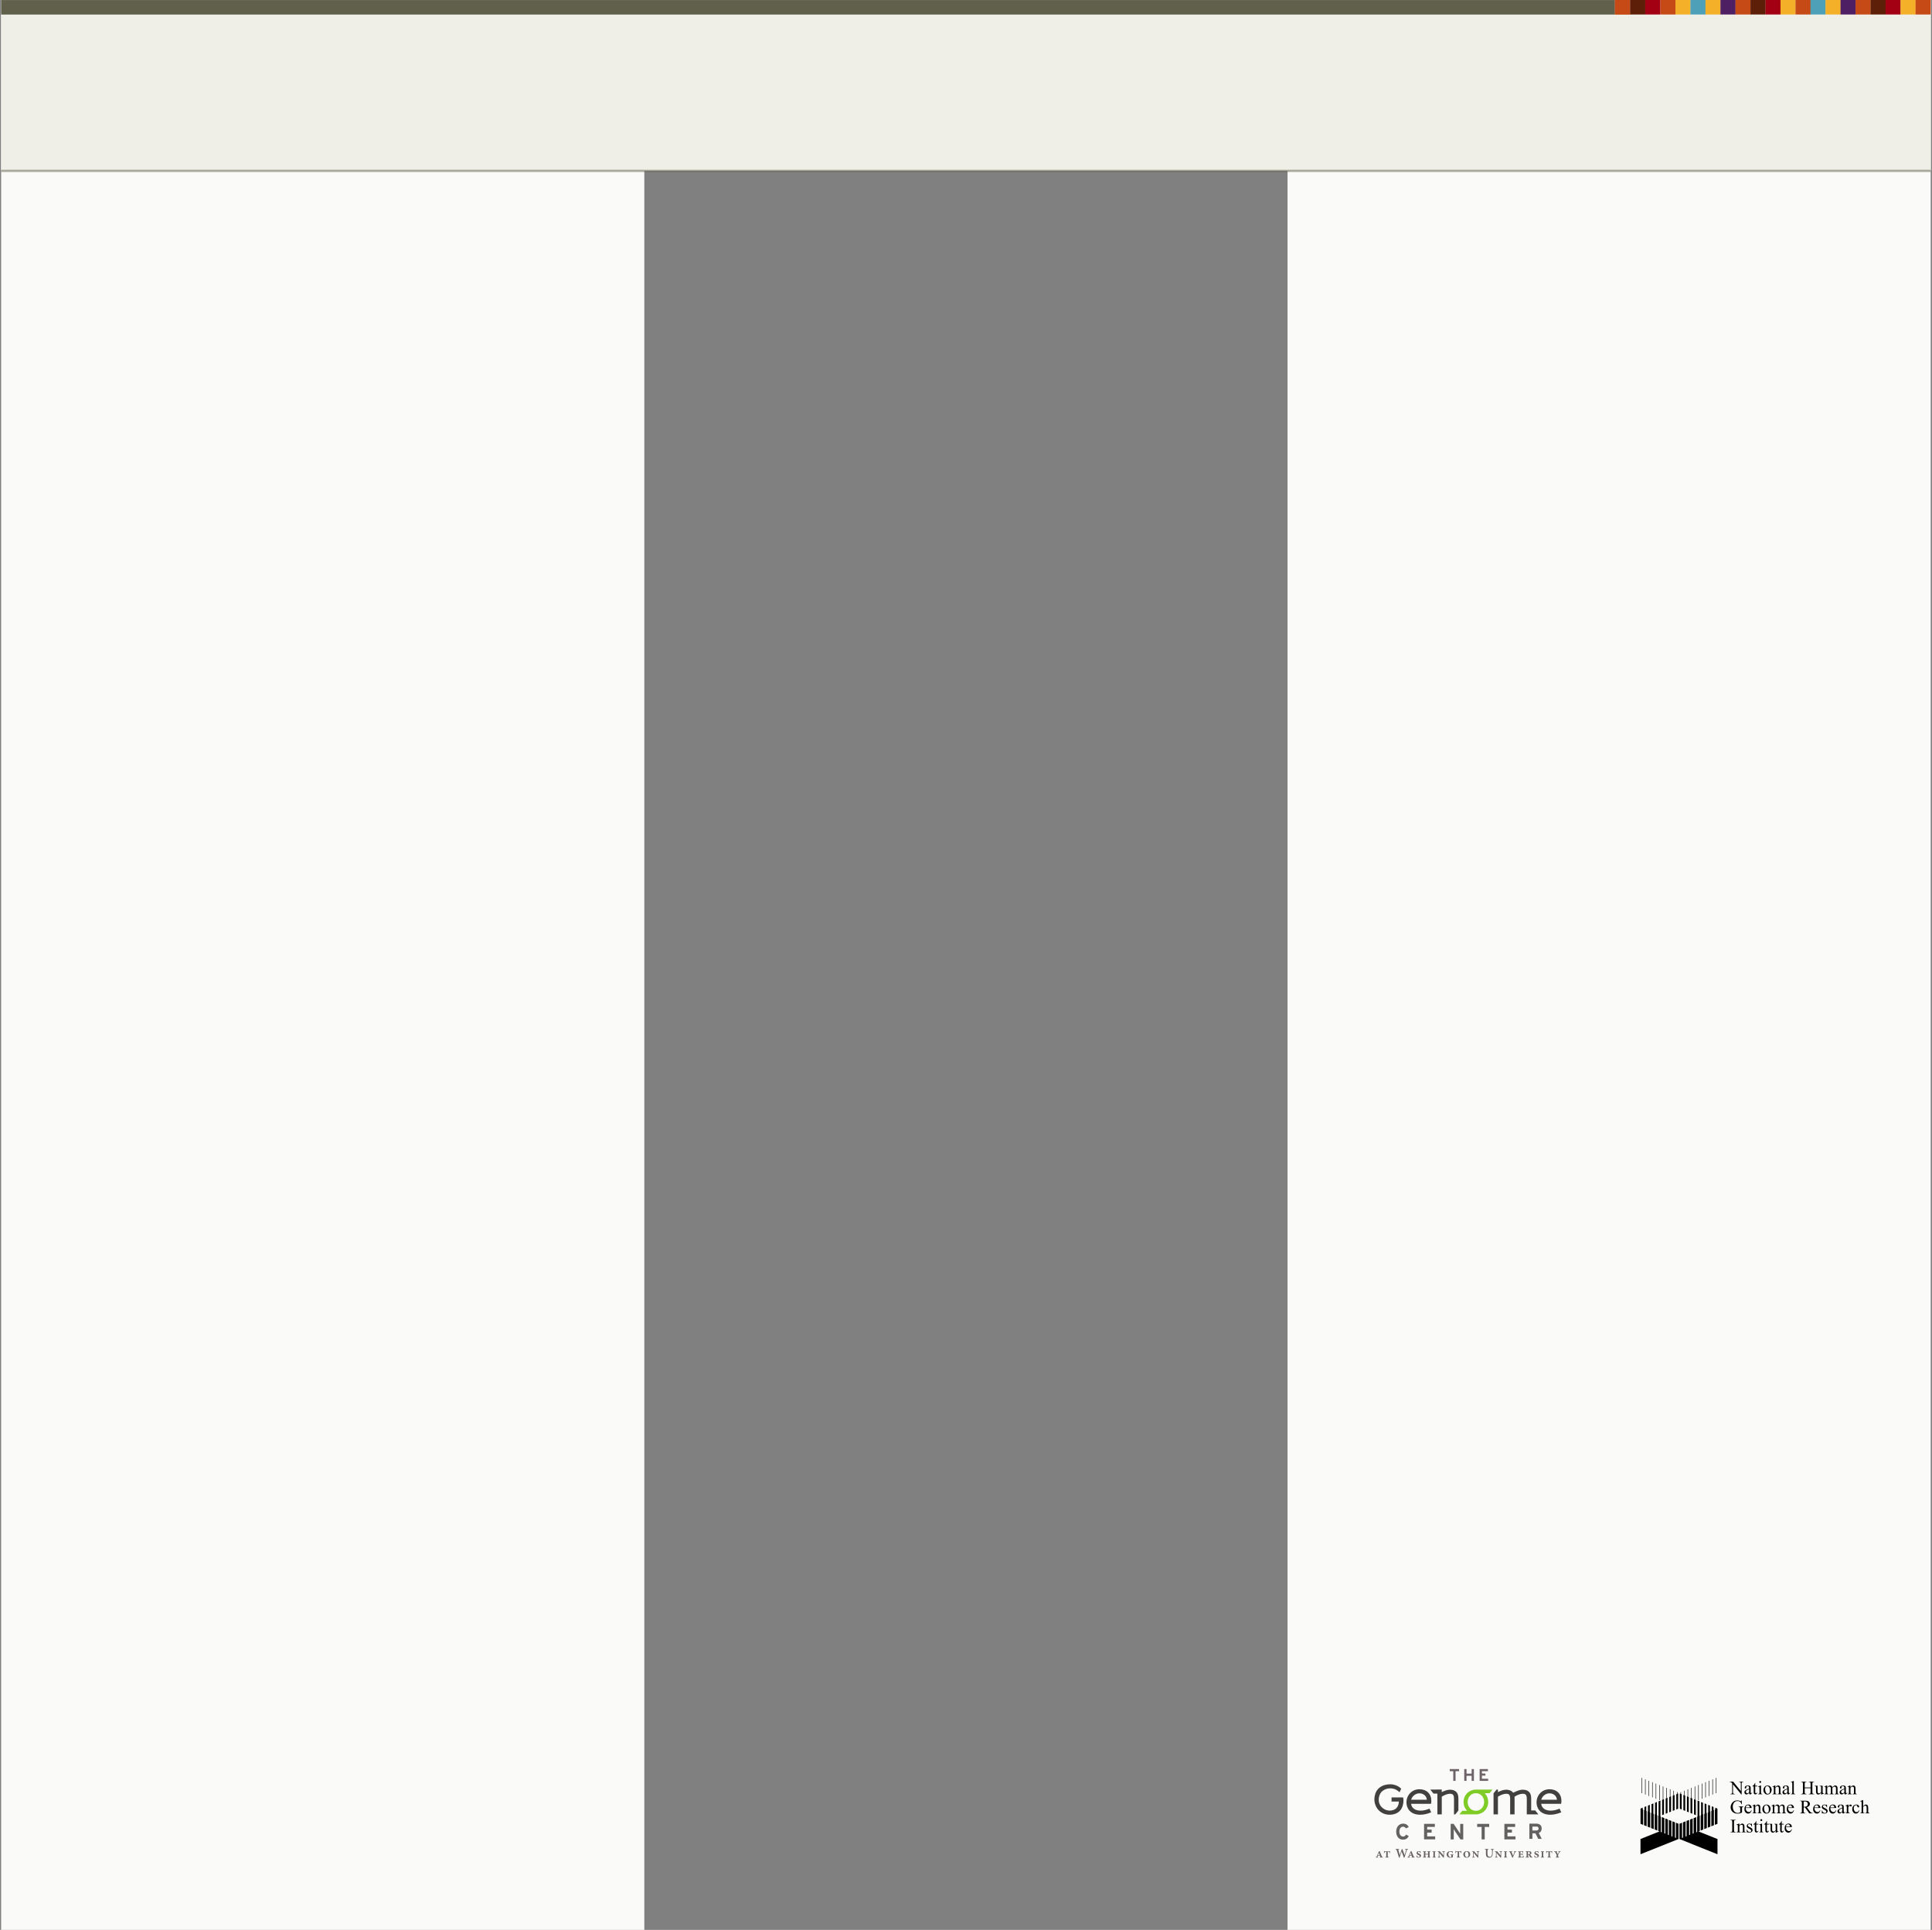 <?xml version="1.0" encoding="UTF-8" standalone="no"?>
<!-- Created with Inkscape (http://www.inkscape.org/) -->

<svg
   xmlns:dc="http://purl.org/dc/elements/1.1/"
   xmlns:cc="http://creativecommons.org/ns#"
   xmlns:rdf="http://www.w3.org/1999/02/22-rdf-syntax-ns#"
   xmlns:svg="http://www.w3.org/2000/svg"
   xmlns="http://www.w3.org/2000/svg"
   xmlns:sodipodi="http://sodipodi.sourceforge.net/DTD/sodipodi-0.dtd"
   xmlns:inkscape="http://www.inkscape.org/namespaces/inkscape"
   width="3460.3"
   height="3456"
   id="svg2"
   version="1.1"
   inkscape:version="0.47 r22583"
   sodipodi:docname="d3.svg">
  <rect width="100%" height="100%" fill="#808080" stroke="none"/>
  <defs
     id="defs4">
    <inkscape:perspective
       sodipodi:type="inkscape:persp3d"
       inkscape:vp_x="0 : 526.18109 : 1"
       inkscape:vp_y="0 : 1000 : 0"
       inkscape:vp_z="744.09448 : 526.18109 : 1"
       inkscape:persp3d-origin="372.04724 : 350.78739 : 1"
       id="perspective10" />
    <inkscape:perspective
       id="perspective3409"
       inkscape:persp3d-origin="1728 : 1152 : 1"
       inkscape:vp_z="3456 : 1728 : 1"
       inkscape:vp_y="0 : 1000 : 0"
       inkscape:vp_x="0 : 1728 : 1"
       sodipodi:type="inkscape:persp3d" />
  </defs>
  <sodipodi:namedview
     id="base"
     pagecolor="#ffffff"
     bordercolor="#666666"
     borderopacity="1.0"
     inkscape:pageopacity="0.0"
     inkscape:pageshadow="2"
     inkscape:zoom="0.24797453"
     inkscape:cx="1730.15"
     inkscape:cy="1728.0023"
     inkscape:document-units="px"
     inkscape:current-layer="layer1"
     showgrid="false"
     inkscape:window-width="1920"
     inkscape:window-height="1125"
     inkscape:window-x="0"
     inkscape:window-y="24"
     inkscape:window-maximized="1"
     units="px" />
  <g
     inkscape:label="background"
     inkscape:groupmode="layer"
     id="layer1"
     style="display:inline"
     transform="translate(433.007,495.638)">
    <g
       id="g3412"
       transform="translate(-431.007,-495.638)">
      <g
         id="Layer_3">
	<rect
   id="rect3149"
   height="3455.912"
   width="1152"
   y="0.088"
   x="0"
   style="fill:#fafaf8" />

	<rect
   id="rect3151"
   height="3455.912"
   width="1152"
   y="0.088"
   x="2304"
   style="fill:#fafaf8" />

	<g
   transform="matrix(0.24,0,0,0.24,862.013,972.362)"
   id="g2920">
		<g
   transform="translate(-154.127,-114.683)"
   id="g2922">
			<g
   id="g2924">
				<path
   d="m 7947.901,9600.943 h 3.586 l 83.036,-0.098 -23.765,-29.105 h -30.008 l 0.191,-75.275 v -4.923 c -0.045,-15.058 -0.236,-32.398 -7.477,-46.552 -10.458,-20.383 -33.541,-28.062 -54.228,-28.106 -25.114,0.044 -46.406,10.363 -67.527,20.329 l -5.58,2.438 -0.447,-0.545 c -11.622,-15.898 -31.798,-22.178 -50.394,-22.222 -22.62,0.044 -42.166,8.476 -61.302,17.337 l -1.194,0.604 v -18.989 h -9.974 l -22.88,28.103 v 157.155 h 32.854 v -132.188 l 0.447,-0.248 c 18.737,-11.358 40.212,-21.422 61.898,-21.422 h 0.199 c 23.481,0.397 26.855,12.711 28.554,31.096 v 122.762 h 32.854 v -0.15 l 0,0 0.244,-104.479 v -4.671 c 0,-4.743 -0.041,-9.718 -0.244,-14.754 v -8.134 l 0.395,-0.248 c 18.737,-11.358 40.229,-21.422 61.902,-21.422 h 0.195 c 14.412,0.093 21.085,5.031 24.78,12.654 3.68,7.772 4.028,18.843 4.135,30.645 v 6.782 l -0.25,103.626"
   id="path2926"
   style="fill:#423f3f" />

			</g>

			<g
   id="g2928">
				<path
   d="m 7437.741,9496.465 v -3.282 -1.641 c 0,-15.058 -0.269,-32.398 -7.489,-46.552 -10.465,-20.334 -33.487,-28.106 -54.171,-28.106 -22.677,0.044 -42.215,8.418 -61.302,17.386 l -1.255,0.556 -0.053,-18.989 h -3.484 l -82.379,0.094 24.371,29.962 h 28.752 v 155.202 h 32.793 v -132.188 l 0.402,-0.248 c 18.795,-11.358 40.282,-21.422 62.005,-21.483 h 0.149 c 14.405,0.154 21.037,5.048 24.716,12.716 3.691,7.772 4.049,18.794 4.143,30.6 h -0.845 0.845 v 6.827 l -0.207,103.626 h 9.633 l 23.222,-28.5 0.154,-75.98"
   id="path2930"
   style="fill:#423f3f" />

			</g>

			<g
   id="g2932">
				<path
   d="m 6931.556,9376.557 h -1.848 c -44.656,0 -74.558,16.054 -93.06,36.79 -18.682,20.923 -25.971,51.632 -26.016,74.451 v 0.301 c 0.15,64.697 47.807,115.489 113.243,115.582 h 0.098 c 31.104,0 57.021,-9.763 75.162,-27.461 18.088,-17.589 28.362,-47.498 28.452,-78.801 v -0.447 c 0,-6.733 -0.438,-13.458 -1.84,-20.289 l -0.398,-2.042 h -86.578 l 0.098,30.661 h 54.524 v 0.845 c -1.04,36.821 -22.624,66.683 -68.421,66.881 h -0.65 c -17.251,0 -33.694,-5.937 -46.994,-15.797 -20.537,-13.459 -34.19,-37.78 -34.19,-65.64 0.045,-19.396 6.566,-40.972 17.386,-54.487 0.057,-0.094 23.123,-30.3 68.933,-30.3 35.839,0.053 58.073,18.701 66.143,26.917 l 2.587,2.652 12.617,-26.227 -1.116,-1.336 c -15.182,-16.996 -47.435,-31.956 -78.132,-32.253"
   id="path2934"
   style="fill:#423f3f" />

			</g>

			<g
   id="g2936">
				<path
   d="m 7568.259,9574.323 v -0.897 l -0.057,0.897 c -36.672,-0.045 -61.1,-29.658 -61.546,-64.847 l 0,0 v -1.747 l 0,0 c 0.446,-35.628 24.874,-64.786 61.603,-64.786 36.984,0 61.46,29.609 61.513,65.684 -0.053,35.6 -24.528,65.651 -61.513,65.696 z m -1.84,-158.142 v 0.098 h -0.845 l -1.657,0.098 c -50.085,2.25 -87.548,41.468 -87.666,92.251 0,23.782 8.378,45.115 22.49,61.314 l 3.825,4.382 h -35.83 l -21.687,26.669 h 124.716 v -0.049 h 0.841 l 1.688,-0.098 c 50.191,-2.104 87.821,-41.771 87.919,-92.21 -0.045,-23.924 -8.31,-45.261 -22.373,-61.399 l -3.731,-4.346 h 35.984 l 21.728,-26.71 h -125.402"
   id="path2938"
   style="fill:#7fcc26" />

			</g>

			<g
   id="g2940">
				<path
   d="m 7085.158,9491.737 0.297,-1.137 c 7.935,-26.93 33.442,-46.613 61.606,-46.613 h 0.15 c 28.257,0.098 52.477,18.746 54.775,46.755 l 0.094,0.995 h -116.922 z m 61.655,-78.2 -0.199,-0.049 v 0.049 l -0.154,-0.049 -0.093,0.049 c -55.682,0.244 -96.297,43.718 -96.354,98.843 0,19.538 6.177,42.309 22.287,60.352 16.001,17.99 41.919,30.856 80.548,30.949 h -0.207 0.401 c 26.32,0 54.975,-6.928 79.699,-17.491 l 1.645,-0.702 -12.464,-27.262 -1.547,0.601 c -21.483,8.569 -42.357,14.404 -63.986,14.404 -41.634,-0.26 -67.138,-18.644 -71.674,-50.048 l -0.098,-1.04 h 148.615 l 0.601,-2.79 c 1.288,-6.128 1.746,-12.265 1.746,-18.238 v -0.094 c -0.048,-26.62 -8.82,-48.659 -24.427,-63.917 -15.654,-15.233 -37.93,-23.567 -64.339,-23.567"
   id="path2942"
   style="fill:#423f3f" />

			</g>

			<g
   id="g2944">
				<path
   d="m 8055.999,9491.737 0.305,-1.137 c 7.887,-26.824 33.243,-46.455 61.354,-46.613 v -0.049 l 0.35,0.049 0,0 h 0.146 c 28.213,0.158 52.335,18.795 54.735,46.755 v 0.995 h -116.89 z m 125.946,-54.633 c -15.55,-15.232 -37.874,-23.566 -64.182,-23.566 v -0.743 l -0.105,0.743 -0.15,-0.049 h -0.154 -0.098 v 0.049 c -55.661,0.244 -96.296,43.718 -96.397,98.843 0,19.582 6.136,42.309 22.287,60.352 16.058,17.99 41.963,30.856 80.345,30.949 h 0.397 c 26.32,-0.045 55.027,-6.928 79.751,-17.491 l 1.645,-0.702 -12.463,-27.262 -1.56,0.601 c -21.572,8.569 -42.36,14.404 -64.035,14.404 -41.609,-0.26 -67.133,-18.644 -71.665,-50.048 l -0.159,-1.04 h 148.73 l 0.502,-2.79 c 1.283,-6.128 1.84,-12.265 1.84,-18.238 v -0.049 c 0,-26.667 -8.818,-48.706 -24.529,-63.963"
   id="path2946"
   style="fill:#423f3f" />

			</g>

			<g
   id="g2948">
				<path
   d="m 7372.987,9262.92 v 16.001 h 26.312 v 72.161 h 17.105 v -72.161 h 26.323 v -16.001 h -69.74"
   id="path2950"
   style="fill:#6e6368" />

			</g>

			<g
   id="g2952">
				<path
   d="m 7536.36,9262.92 v 34.194 h -37.972 v -34.194 h -17.097 v 88.162 h 17.097 v -37.719 h 37.972 v 37.719 h 17.153 v -88.162 h -17.153"
   id="path2954"
   style="fill:#6e6368" />

			</g>

			<g
   id="g2956">
				<path
   d="m 7613.174,9335.191 v -23.181 h 25.918 v -15.843 h -25.918 v -17.356 h 44.66 v -15.892 h -61.757 v 88.162 h 63.649 v -15.891 h -46.552"
   id="path2958"
   style="fill:#6e6368" />

			</g>

			<g
   id="g2960">
				<path
   d="m 7045.729,9705.699 c -4.077,-7.919 -10.709,-12.605 -21.13,-12.605 -17.333,0 -27.307,15.257 -27.307,36.724 0,20.854 10.12,36.737 27.51,36.737 10.368,0 16.492,-4.479 22.624,-14.75 l 19.497,11.623 c -7.927,16.35 -21.832,26.112 -42.819,26.112 -30.255,0 -50.642,-23.181 -50.642,-59.723 0,-35.226 21.183,-59.701 51.438,-59.701 21.893,0 35.087,10.562 42.365,25.67 l -21.536,9.913"
   id="path2962"
   style="fill:#636161" />

			</g>

			<g
   id="g2964-9">
				<path
   d="m 7181.495,9787.696 v -115.745 h 80.345 v 22.641 h -57.213 v 20.037 h 33.252 v 22.471 h -33.252 v 27.96 h 59.71 v 22.637 h -82.842"
   id="path2966"
   style="fill:#636161" />

			</g>

			<g
   id="g2968">
				<path
   d="m 7453.189,9787.696 -42.52,-63.153 c -2.794,-4.289 -6.628,-10.068 -8.126,-13.065 0,4.289 0.345,18.852 0.345,25.285 v 50.934 h -22.823 v -115.745 h 22.125 l 41.024,61.16 c 2.835,4.333 6.677,10.124 8.135,13.057 0,-4.276 -0.312,-18.827 -0.312,-25.305 v -48.912 h 22.786 v 115.745 h -20.634"
   id="path2970"
   style="fill:#636161" />

			</g>

			<g
   id="g2972">
				<path
   d="m 7634.052,9694.742 v 92.954 h -23.119 v -92.954 h -33.252 v -22.791 h 89.681 v 22.791 h -33.31"
   id="path2974"
   style="fill:#636161" />

			</g>

			<g
   id="g2976">
				<path
   d="m 7780.731,9787.696 v -115.745 h 80.405 v 22.641 h -57.225 v 20.037 h 33.199 v 22.471 h -33.199 v 27.96 h 59.665 v 22.637 h -82.845"
   id="path2978"
   style="fill:#636161" />

			</g>

			<g
   id="g2980">
				<path
   d="m 8019.672,9692.103 h -29.65 v 29.158 h 29.65 c 10.562,0 16.248,-4.836 16.248,-14.766 0,-10.206 -6.221,-14.392 -16.248,-14.392 z m 13.466,91.362 -20.244,-40.834 h -22.872 v 40.834 h -22.685 v -113.394 h 52.83 c 21.382,0 39.08,11.81 39.08,35.989 0,16.995 -7.294,27.705 -21.731,33.346 l 21.731,44.059 h -26.109"
   id="path2982"
   style="fill:#636161" />

			</g>

			<g
   id="g2984">
				<path
   d="m 6874.189,9922.76 h -23.737 v -3.091 l 1.698,-0.199 c 2.753,-0.499 3.443,-1.295 2.104,-4.832 l -2.303,-6.084 h -15.843 c -0.601,1.693 -1.4,3.793 -2.104,6.278 -1.137,3.343 0.102,4.045 2.645,4.492 l 2.396,0.345 v 3.091 h -18.481 v -3.091 c 4.629,-0.553 6.473,-1.238 9.104,-7.676 l 15.363,-36.086 4.739,-0.796 15.936,38.234 c 2.104,5.085 3.898,5.979 8.483,6.323 v 3.092 m -30.304,-35.137 -6.339,16.549 h 12.666 l -6.083,-16.549 h -0.244"
   id="path2986"
   style="fill:#686163" />

			</g>

			<g
   id="g2988">
				<path
   d="m 6917.85,9922.76 h -25.967 v -3.091 c 6.668,-0.438 7.27,-0.901 7.27,-7.923 v -31.551 h -2.636 c -5.187,0 -6.933,0.649 -8.28,2.295 -1.048,1.34 -1.994,3.537 -2.888,7.074 h -3.099 c 0.219,-6.08 0.8,-11.213 0.897,-14.9 h 2.201 c 1.141,1.601 1.945,1.844 4.337,1.844 h 30.543 c 2.348,0 2.803,-0.499 4.045,-1.844 h 2.197 c 0,3.443 0.54,10.562 0.897,14.803 l -3.095,0.244 c -1.145,-4.236 -1.94,-6.227 -3.086,-7.578 -1.255,-1.486 -3.439,-1.938 -7.042,-1.938 h -3.976 v 31.551 c 0,7.021 0.536,7.484 7.68,7.923 v 3.091"
   id="path2990"
   style="fill:#686163" />

			</g>

			<g
   id="g2992">
				<path
   d="m 7035.21,9923.909 h -4.479 c -5.425,-15.002 -11.163,-30.856 -16.536,-45.708 h -0.105 c -5.296,15.745 -10.474,30.812 -15.299,45.708 h -4.333 c -5.283,-17.649 -10.469,-34.687 -15.964,-52.145 -2.44,-7.769 -4.024,-9.064 -9.909,-9.714 v -3.237 h 27.352 v 3.237 c -7.371,0.796 -7.469,2.042 -6.084,6.98 3.444,12.257 6.884,24.375 10.681,36.388 h 0.195 c 4.938,-15.01 10.022,-30.405 14.75,-45.911 h 4.09 c 5.53,15.404 11.163,30.901 16.792,46.062 h 0.211 c 3.923,-12.423 8.411,-29.208 9.901,-35.381 1.356,-5.989 1.007,-7.488 -6.92,-8.138 v -3.237 h 22.628 v 3.237 c -6.623,0.901 -8.017,2.042 -10.762,10.323 -2.189,6.319 -8.07,24.022 -16.209,51.536"
   id="path2994"
   style="fill:#686163" />

			</g>

			<g
   id="g2996">
				<path
   d="M 7111.425,9922.76 H 7087.7 v -3.091 l 1.698,-0.199 c 2.781,-0.499 3.432,-1.295 2.087,-4.832 l -2.437,-6.084 h -15.704 c -0.69,1.693 -1.385,3.793 -2.092,6.278 -1.141,3.343 0,4.045 2.64,4.492 l 2.445,0.345 v 3.091 h -18.494 v -3.091 c 4.451,-0.553 6.392,-1.238 9.027,-7.676 l 15.303,-36.086 4.828,-0.796 15.956,38.234 c 2.083,5.085 3.878,5.979 8.468,6.323 v 3.092 m -30.312,-35.137 -6.323,16.549 h 12.659 l -6.076,-16.549 h -0.26"
   id="path2998"
   style="fill:#686163" />

			</g>

			<g
   id="g3000">
				<path
   d="m 7140.04,9924.152 c -6.888,0 -11.818,-2.644 -13.666,-3.533 -0.69,-1.994 -1.738,-7.729 -2.392,-13.008 l 3.099,-0.796 c 1.835,5.629 6.875,13.897 14.092,13.897 4.747,0 7.68,-3.083 7.68,-7.225 0,-4.041 -2.737,-6.319 -7.578,-8.423 l -3.078,-1.243 c -5.637,-2.294 -12.513,-6.339 -12.513,-14.111 0,-8.618 6.575,-14.458 18.035,-14.458 4.938,0 9.324,1.458 11.266,2.152 0.451,2.79 0.894,6.425 1.592,11.712 l -3.184,0.699 c -1.994,-6.084 -5.438,-11.124 -11.266,-11.124 -4.284,0 -7.025,3.095 -7.025,6.782 0,4.447 3.679,6.287 7.379,7.769 l 2.644,1.162 c 7.676,3.078 13.751,6.672 13.751,14.607 0,9.164 -7.673,15.141 -18.836,15.141"
   id="path3002"
   style="fill:#686163" />

			</g>

			<g
   id="g3004">
				<path
   d="m 7229.045,9922.76 h -24.118 v -3.091 c 5.633,-0.438 6.339,-1.044 6.339,-7.923 v -11.266 h -20.146 v 11.266 c 0,6.879 0.698,7.484 5.985,7.923 v 3.091 h -23.883 v -3.091 c 6.344,-0.345 6.875,-1.044 6.875,-7.923 v -24.217 c 0,-6.98 -0.531,-7.484 -6.973,-8.036 v -2.985 h 24.217 v 2.985 c -5.523,0.552 -6.222,0.897 -6.222,8.036 v 8.517 h 20.146 v -8.517 c 0,-6.98 -0.706,-7.484 -6.241,-8.036 v -2.985 h 24.021 v 2.843 c -6.083,0.694 -6.777,1.198 -6.777,8.179 v 24.217 c 0,6.879 0.694,7.484 6.777,7.923 v 3.09"
   id="path3006"
   style="fill:#686163" />

			</g>

			<g
   id="g3008">
				<path
   d="m 7269.019,9922.76 h -24.618 v -3.091 c 6.128,-0.438 6.83,-0.901 6.83,-7.676 v -24.821 c 0,-6.781 -0.702,-7.127 -6.83,-7.562 v -3.103 h 24.618 v 2.985 c -6.067,0.552 -6.778,0.897 -6.778,7.776 v 24.724 c 0,6.774 0.711,7.237 6.778,7.676 v 3.092"
   id="path3010"
   style="fill:#686163" />

			</g>

			<g
   id="g3012">
				<path
   d="m 7329.768,9923.454 h -4.824 l -29.666,-35.34 v 14.652 c 0,6.94 0.252,10.222 0.605,12.667 0.345,3.094 2.396,3.891 7.679,4.382 v 2.944 h -19.639 v -2.944 c 4.284,-0.346 6.327,-1.288 6.685,-4.382 0.337,-2.445 0.54,-5.734 0.54,-12.667 v -13.202 c 0,-8.114 -1.686,-9.52 -8.362,-10.071 v -2.985 h 16.184 l 26.682,30.308 h 0.089 v -10.421 c 0,-6.684 -0.252,-10.022 -0.593,-12.459 -0.357,-3.289 -2.152,-4.09 -7.785,-4.442 v -2.985 h 19.851 v 2.985 c -4.341,0.211 -6.44,1.153 -6.79,4.142 -0.301,2.737 -0.654,6.076 -0.654,12.76 v 27.058"
   id="path3014"
   style="fill:#686163" />

			</g>

			<g
   id="g3016">
				<path
   d="m 7378.575,9924.152 c -17.499,0 -28.411,-9.669 -28.411,-23.867 0,-16.801 13.905,-25.032 29.901,-25.032 6.53,0 12.159,1.356 14.799,2.152 0.203,2.44 0.446,6.53 1.153,13.102 l -3.083,0.247 c -2.448,-9.206 -8.183,-12.062 -14.359,-12.062 -8.276,0 -16.013,6.438 -16.013,20.099 0,11.115 5.884,21.678 16.906,21.678 2.879,0 5.381,-0.999 5.381,-4.841 v -6.721 c 0,-4.735 -0.35,-5.288 -8.021,-5.881 v -2.997 h 23.518 v 2.997 c -3.976,0.593 -4.476,0.796 -4.476,5.881 v 5.823 c 0,2.543 0.235,4.841 0.743,6.438 -4.982,1.137 -11.508,2.984 -18.038,2.984"
   id="path3018"
   style="fill:#686163" />

			</g>

			<g
   id="g3020">
				<path
   d="m 7450.549,9922.76 h -25.983 v -3.091 c 6.688,-0.438 7.29,-0.901 7.29,-7.923 v -31.551 h -2.644 c -5.183,0 -6.884,0.649 -8.281,2.295 -1.048,1.34 -1.94,3.537 -2.887,7.074 h -3.091 c 0.256,-6.08 0.894,-11.213 0.894,-14.9 h 2.197 c 1.149,1.601 1.949,1.844 4.386,1.844 h 30.661 c 2.185,0 2.733,-0.499 3.878,-1.844 h 2.295 c 0,3.443 0.495,10.562 0.849,14.803 l -3.144,0.244 c -1.145,-4.236 -1.941,-6.227 -3.095,-7.578 -1.242,-1.486 -3.439,-1.938 -6.977,-1.938 h -4.032 v 31.551 c 0,7.021 0.544,7.484 7.684,7.923 v 3.091"
   id="path3022"
   style="fill:#686163" />

			</g>

			<g
   id="g3024">
				<path
   d="m 7500.029,9924.152 c -16.837,0 -25.715,-11.915 -25.715,-23.521 0,-17.442 13.8,-25.378 25.715,-25.378 h 0.15 c 15.595,0 25.467,10.437 25.467,23.782 0,16.5 -12.395,25.117 -25.617,25.117 m -0.796,-45.46 c -6.42,0 -12.504,6.884 -12.504,19.854 0,13.098 5.982,22.072 14.242,22.072 6.538,0 12.28,-5.279 12.28,-19.542 0,-11.365 -4.941,-22.384 -14.018,-22.384"
   id="path3026"
   style="fill:#686163" />

			</g>

			<g
   id="g3028">
				<path
   d="m 7586.157,9923.454 h -4.776 l -29.666,-35.34 -0.098,0.109 v 14.543 c 0,6.933 0.195,10.222 0.557,12.667 0.337,3.094 2.444,3.891 7.821,4.382 v 2.944 h -19.736 v -2.944 c 4.239,-0.346 6.274,-1.288 6.632,-4.382 0.345,-2.445 0.682,-5.734 0.682,-12.667 v -13.202 c 0,-8.114 -1.835,-9.52 -8.357,-10.071 v -2.985 h 16.082 l 26.62,30.308 h 0.098 v -10.421 c 0,-6.684 -0.195,-10.022 -0.54,-12.459 -0.354,-3.289 -2.197,-4.09 -7.68,-4.442 v -2.985 h 19.741 v 2.985 c -4.382,0.211 -6.438,1.153 -6.778,4.142 -0.357,2.737 -0.601,6.076 -0.601,12.76 v 27.058"
   id="path3030"
   style="fill:#686163" />

			</g>

			<g
   id="g3032-1">
				<path
   d="m 7668.145,9924.152 c -6.185,0 -12.162,-1.393 -16.65,-4.828 -5.722,-4.492 -8.369,-11.713 -8.369,-23.278 v -23.672 c 0,-9.068 -0.902,-9.674 -8.366,-10.323 v -3.237 h 28.001 v 3.237 c -7.313,0.552 -8.264,1.096 -8.264,10.323 v 21.678 c 0,15.204 5.62,23.92 16.983,23.92 12.52,0 17.356,-9.909 17.356,-26.308 v -9.414 c 0,-7.68 -0.354,-11.623 -0.796,-14.607 -0.609,-3.55 -2.758,-5.292 -9.52,-5.592 v -3.237 h 24.066 v 3.237 c -5.482,0.198 -7.932,2.042 -8.22,5.734 -0.609,2.842 -0.8,6.785 -0.8,14.465 v 9.763 c 0,10.917 -1.746,19.278 -7.396,25.261 -4.473,4.596 -11.085,6.878 -18.025,6.878"
   id="path3034"
   style="fill:#686163" />

			</g>

			<g
   id="g3036">
				<path
   d="m 7756.709,9923.454 h -4.829 l -29.613,-35.34 -0.146,0.109 v 14.543 c 0,6.933 0.356,10.222 0.601,12.667 0.442,3.094 2.493,3.891 7.781,4.382 v 2.944 h -19.647 v -2.944 c 4.142,-0.346 6.229,-1.288 6.688,-4.382 0.243,-2.445 0.601,-5.734 0.601,-12.667 v -13.202 c 0,-8.114 -1.75,-9.52 -8.427,-10.071 v -2.985 h 16.196 l 26.511,30.308 h 0.247 v -10.421 c 0,-6.684 -0.354,-10.022 -0.593,-12.459 -0.455,-3.289 -2.148,-4.09 -7.781,-4.442 v -2.985 h 19.741 v 2.985 c -4.235,0.211 -6.327,1.153 -6.778,4.142 -0.198,2.737 -0.552,6.076 -0.552,12.76 v 27.058"
   id="path3038"
   style="fill:#686163" />

			</g>

			<g
   id="g3040">
				<path
   d="m 7801.824,9922.76 h -24.675 v -3.091 c 6.075,-0.438 6.786,-0.901 6.786,-7.676 v -24.821 c 0,-6.781 -0.711,-7.127 -6.786,-7.562 v -3.103 h 24.675 v 2.985 c -6.181,0.552 -6.79,0.897 -6.79,7.776 v 24.724 c 0,6.774 0.609,7.237 6.79,7.676 v 3.092"
   id="path3042"
   style="fill:#686163" />

			</g>

			<g
   id="g3044">
				<path
   d="m 7843.628,9923.815 h -3.789 c -5.417,-12.874 -11.262,-26.669 -16.09,-37.983 -2.278,-5.186 -3.984,-5.787 -8.276,-6.339 v -2.985 h 23.871 v 2.985 l -2.388,0.552 c -2.741,0.504 -3.091,1.405 -1.694,4.841 2.737,6.668 6.522,15.939 10.223,25.021 2.984,-6.88 8.369,-20.439 9.612,-24.432 1.291,-4.024 1.048,-5.084 -2.388,-5.629 l -1.941,-0.353 v -2.985 h 18.242 v 2.985 c -5.182,0.796 -6.437,1.693 -9.43,7.428 -3.338,6.485 -9.969,22.185 -15.952,36.894"
   id="path3046"
   style="fill:#686163" />

			</g>

			<g
   id="g3048">
				<path
   d="m 7922.873,9922.76 h -40.42 v -3.091 c 6.627,-0.438 7.236,-1.044 7.236,-7.923 v -24.318 c 0,-7.037 -0.455,-7.383 -6.583,-7.817 v -3.103 h 37.923 c 0,1.941 0.361,6.875 0.649,11.606 l -3.091,0.207 c -0.999,-2.997 -1.693,-4.491 -2.736,-5.734 -1.243,-1.742 -3.087,-2.392 -8.021,-2.392 h -4.284 c -2.595,0 -2.835,0.195 -2.835,2.835 v 13.56 h 6.169 c 5.633,0 6.327,-0.694 7.132,-5.279 h 3.236 v 14.949 h -3.236 c -0.805,-4.492 -1.499,-5.435 -7.132,-5.435 h -6.169 v 10.567 c 0,4.143 0.431,5.881 1.743,6.681 1.238,0.804 3.439,1.043 7.313,1.043 4.342,0 6.786,-0.491 8.528,-2.546 1.349,-1.385 2.733,-3.582 4.09,-6.871 l 3.131,0.354 c -0.487,3.537 -2.088,10.758 -2.643,12.707"
   id="path3050"
   style="fill:#686163" />

			</g>

			<g
   id="g3052">
				<path
   d="m 7989.819,9923.454 h -3.232 c -9.974,0 -13.064,-2.38 -15.854,-6.429 -2.303,-3.188 -4.491,-7.318 -6.421,-10.766 -1.36,-2.438 -2.307,-3.233 -5.396,-3.233 h -1.341 v 8.967 c 0,6.632 0.536,7.237 6.737,7.676 v 3.091 h -24.439 v -3.091 c 6.177,-0.345 6.88,-0.901 6.88,-7.676 v -24.918 c 0,-6.685 -0.602,-7.124 -6.571,-7.582 v -2.985 h 24.972 c 5.482,0 9.26,0.557 12.354,2.299 3.245,1.84 5.288,5.279 5.288,9.515 0,6.177 -4.589,10.116 -9.873,11.806 1.251,2.449 4.585,7.484 6.884,10.814 2.522,3.542 4.028,5.531 5.629,7.132 1.494,1.498 3.245,2.298 4.735,2.737 l -0.352,2.643 m -28.366,-43.503 c -3.136,0 -3.879,0.695 -3.879,3.533 v 16.099 h 2.835 c 2.737,0 5.182,-0.354 7.221,-1.592 2.299,-1.597 3.436,-4.585 3.436,-8.078 0,-7.078 -4.573,-9.962 -9.613,-9.962"
   id="path3054"
   style="fill:#686163" />

			</g>

			<g
   id="g3056">
				<path
   d="m 8019.432,9924.152 c -6.883,0 -11.817,-2.644 -13.572,-3.533 -0.792,-1.994 -1.835,-7.729 -2.485,-13.008 l 3.091,-0.796 c 1.852,5.629 6.884,13.897 14.104,13.897 4.727,0 7.728,-3.083 7.728,-7.225 0,-4.041 -2.79,-6.319 -7.582,-8.423 l -3.127,-1.243 c -5.645,-2.294 -12.521,-6.339 -12.521,-14.111 0,-8.618 6.53,-14.458 18.052,-14.458 4.927,0 9.312,1.458 11.249,2.152 0.459,2.79 0.902,6.425 1.601,11.712 l -3.241,0.699 c -1.937,-6.084 -5.381,-11.124 -11.212,-11.124 -4.289,0 -7.03,3.095 -7.03,6.782 0,4.447 3.789,6.287 7.375,7.769 l 2.647,1.162 c 7.672,3.078 13.76,6.672 13.76,14.607 0,9.164 -7.677,15.141 -18.837,15.141"
   id="path3058"
   style="fill:#686163" />

			</g>

			<g
   id="g3060">
				<path
   d="m 8077.441,9922.76 h -24.675 v -3.091 c 6.071,-0.438 6.879,-0.901 6.879,-7.676 v -24.821 c 0,-6.781 -0.808,-7.127 -6.879,-7.562 v -3.103 h 24.675 v 2.985 c -6.229,0.552 -6.782,0.897 -6.782,7.776 v 24.724 c 0,6.774 0.553,7.237 6.782,7.676 v 3.092"
   id="path3062"
   style="fill:#686163" />

			</g>

			<g
   id="g3064">
				<path
   d="m 8128.22,9922.76 h -26.007 v -3.091 c 6.632,-0.438 7.27,-0.901 7.27,-7.923 v -31.551 h -2.692 c -5.085,0 -6.88,0.649 -8.272,2.295 -1.052,1.34 -1.941,3.537 -2.843,7.074 h -3.038 c 0.146,-6.08 0.756,-11.213 0.897,-14.9 h 2.141 c 1.157,1.601 1.94,1.844 4.329,1.844 h 30.519 c 2.437,0 2.826,-0.499 4.077,-1.844 h 2.193 c 0,3.443 0.649,10.562 0.856,14.803 l -3.05,0.244 c -1.137,-4.236 -1.893,-6.227 -3.033,-7.578 -1.312,-1.486 -3.444,-1.938 -7.172,-1.938 h -3.947 v 31.551 c 0,7.021 0.653,7.484 7.772,7.923 v 3.091"
   id="path3066"
   style="fill:#686163" />

			</g>

			<g
   id="g3068">
				<path
   d="m 8189.478,9922.76 h -26.264 v -3.091 c 7.128,-0.553 7.631,-1.044 7.631,-7.432 v -7.46 c 0,-2.359 -0.357,-3.249 -1.551,-5.093 -2.543,-4.577 -5.085,-8.812 -8.524,-14.458 -2.542,-4.58 -3.939,-5.182 -8.276,-5.616 v -3.103 h 22.839 v 3.103 l -2.794,0.435 c -2.051,0.602 -2.051,1.405 -0.954,3.439 2.741,5.085 5.633,10.125 8.077,14.507 2.933,-5.279 5.885,-10.819 7.273,-13.808 1.153,-2.733 0.897,-3.793 -1.551,-4.139 l -2.692,-0.435 v -3.103 h 17.994 v 3.103 c -5.076,0.435 -6.469,1.482 -9.315,5.616 -2.145,3.095 -4.59,7.335 -8.415,14.356 -0.901,1.75 -1.112,2.644 -1.112,4.39 v 8.118 c 0,6.437 0.608,7.025 7.635,7.578 v 3.093"
   id="path3070"
   style="fill:#686163" />

			</g>

		</g>

	</g>

	<g
   id="g3229">
		<polyline
   id="polyline3231"
   points="2963.463,3221.063 2963.463,3193.793 2964.343,3194.146 2964.343,3221.413 2963.463,3221.063   " />

		<polyline
   id="polyline3233"
   points="2936.271,3238.732 2936.271,3266.006 2940.879,3267.845 2940.879,3240.58 2940.191,3240.311 2940.191,3237.103     2936.949,3238.398 2936.949,3239.01 2936.271,3238.732   " />

		<polyline
   id="polyline3235"
   points="2944.441,3213.451 2944.441,3186.186 2945.324,3186.539 2945.324,3213.801 2944.441,3213.451   " />

		<polyline
   id="polyline3237"
   points="2950.783,3215.984 2950.783,3188.72 2951.662,3189.073 2951.662,3216.34 2950.783,3215.984   " />

		<polyline
   id="polyline3239"
   points="2957.123,3218.524 2957.123,3191.255 2958.002,3191.608 2958.002,3218.878 2957.123,3218.524   " />

		<polyline
   id="polyline3241"
   points="2938.102,3210.916 2938.102,3183.65 2938.984,3184.005 2938.984,3211.27 2938.102,3210.916   " />

		<polyline
   id="polyline3243"
   points="2969.812,3223.614 2969.812,3196.354 2970.696,3196.703 2970.696,3223.968 2969.812,3223.614   " />

		<polyline
   id="polyline3245"
   points="2977.035,3222.352 2977.035,3199.238 2976.153,3198.883 2976.153,3222.728 2974.988,3223.188 2974.988,3250.452     2978.231,3249.16 2978.231,3221.89 2977.035,3222.352   " />

		<polyline
   id="polyline3247"
   points="2983.377,3219.848 2983.377,3201.772 2982.494,3201.418 2982.494,3220.176 2981.329,3220.653 2981.329,3247.919     2984.572,3246.621 2984.572,3219.352 2983.377,3219.848   " />

		<polyline
   id="polyline3249"
   points="2989.714,3217.3 2989.714,3204.312 2988.834,3203.961 2988.834,3217.679 2987.67,3218.114 2987.67,3245.384     2990.912,3244.083 2990.912,3216.816 2989.714,3217.3   " />

		<polyline
   id="polyline3251"
   points="2996.055,3214.744 2996.055,3206.85 2995.176,3206.496 2995.176,3215.127 2994.006,3215.575 2994.006,3242.846     2997.254,3241.548 2997.254,3214.283 2996.055,3214.744   " />

		<polyline
   id="polyline3253"
   points="3002.395,3212.222 3002.395,3209.38 3001.516,3209.026 3001.516,3212.571 3000.346,3213.046 3000.346,3240.307     3003.589,3239.014 3003.589,3211.748 3002.395,3212.222   " />

		<polyline
   id="polyline3255"
   points="2947.22,3243.118 2947.22,3270.38 2942.611,3268.541 2942.611,3241.274 2943.289,3241.565 2943.289,3235.864     2946.532,3234.571 2946.532,3242.867 2947.22,3243.118   " />

		<polyline
   id="polyline3257"
   points="2953.561,3245.648 2953.561,3272.918 2948.951,3271.07 2948.951,3243.81 2949.626,3244.101 2949.626,3233.334     2952.873,3232.037 2952.873,3245.389 2953.561,3245.648   " />

		<polyline
   id="polyline3259"
   points="2959.896,3248.188 2959.896,3275.457 2955.289,3273.614 2955.289,3246.34 2955.967,3246.621 2955.967,3230.796     2959.209,3229.494 2959.209,3247.91 2959.896,3248.188   " />

		<polyline
   id="polyline3261"
   points="2966.237,3250.722 2966.237,3277.988 2961.629,3276.147 2961.629,3248.879 2962.307,3249.147 2962.307,3228.257     2965.55,3226.96 2965.55,3250.457 2966.237,3250.722   " />

		<polyline
   id="polyline3263"
   points="2999.668,3264.095 2999.668,3291.36 2997.939,3290.664 2997.939,3263.398 2993.331,3261.56 2993.331,3288.821     2991.6,3288.13 2991.6,3260.868 2986.991,3259.021 2986.991,3286.291 2985.258,3285.6 2985.258,3258.33 2980.65,3256.482     2980.65,3283.756 2978.919,3283.064 2978.919,3255.791 2974.31,3253.951 2974.31,3281.214 2972.578,3280.521 2972.578,3253.257     2971.891,3252.966 2971.891,3224.43 2968.648,3225.723 2968.648,3251.679 2967.969,3251.418 2967.969,3278.679 2970.291,3279.605     2936.186,3293.242 2936.186,3320.503 3004.276,3293.207 3004.276,3265.933 2999.668,3264.095   " />

		<polyline
   id="polyline3265"
   points="3046.825,3221.063 3046.825,3193.793 3045.942,3194.146 3045.942,3221.413 3046.825,3221.063   " />

		<polyline
   id="polyline3267"
   points="3074.02,3238.732 3074.02,3266.006 3069.41,3267.845 3069.41,3240.58 3070.097,3240.311 3070.097,3237.103     3073.341,3238.398 3073.341,3239.01 3074.02,3238.732   " />

		<polyline
   id="polyline3269"
   points="3065.844,3213.451 3065.844,3186.186 3064.965,3186.539 3064.965,3213.801 3065.844,3213.451   " />

		<polyline
   id="polyline3271"
   points="3059.507,3215.984 3059.507,3188.72 3058.624,3189.073 3058.624,3216.34 3059.507,3215.984   " />

		<polyline
   id="polyline3273"
   points="3053.167,3218.524 3053.167,3191.255 3052.283,3191.608 3052.283,3218.878 3053.167,3218.524   " />

		<polyline
   id="polyline3275"
   points="3072.184,3210.916 3072.184,3183.65 3071.305,3184.005 3071.305,3211.27 3072.184,3210.916   " />

		<polyline
   id="polyline3277"
   points="3040.473,3223.614 3040.473,3196.354 3039.594,3196.703 3039.594,3223.968 3040.473,3223.614   " />

		<polyline
   id="polyline3279"
   points="3033.253,3222.352 3033.253,3199.238 3034.131,3198.883 3034.131,3222.728 3035.301,3223.188 3035.301,3250.452     3032.059,3249.16 3032.059,3221.89 3033.253,3222.352   " />

		<polyline
   id="polyline3281"
   points="3026.912,3219.848 3026.912,3201.772 3027.791,3201.418 3027.791,3220.176 3028.96,3220.653 3028.96,3247.919     3025.717,3246.621 3025.717,3219.352 3026.912,3219.848   " />

		<polyline
   id="polyline3283"
   points="3020.572,3217.3 3020.572,3204.312 3021.456,3203.961 3021.456,3217.679 3022.62,3218.114 3022.62,3245.384     3019.378,3244.083 3019.378,3216.816 3020.572,3217.3   " />

		<polyline
   id="polyline3285"
   points="3014.23,3214.744 3014.23,3206.85 3015.114,3206.496 3015.114,3215.127 3016.279,3215.575 3016.279,3242.846     3013.036,3241.548 3013.036,3214.283 3014.23,3214.744   " />

		<polyline
   id="polyline3287"
   points="3007.891,3212.222 3007.891,3209.38 3008.773,3209.026 3008.773,3212.571 3009.939,3213.046 3009.939,3240.307     3006.696,3239.014 3006.696,3211.748 3007.891,3212.222   " />

		<polyline
   id="polyline3289"
   points="3063.07,3243.118 3063.07,3270.38 3067.678,3268.541 3067.678,3241.274 3067,3241.565 3067,3235.864     3063.758,3234.571 3063.758,3242.867 3063.07,3243.118   " />

		<polyline
   id="polyline3291"
   points="3056.729,3245.648 3056.729,3272.918 3061.338,3271.07 3061.338,3243.81 3060.658,3244.101 3060.658,3233.334     3057.416,3232.037 3057.416,3245.389 3056.729,3245.648   " />

		<polyline
   id="polyline3293"
   points="3050.389,3248.188 3050.389,3275.457 3054.997,3273.614 3054.997,3246.34 3054.318,3246.621 3054.318,3230.796     3051.076,3229.494 3051.076,3247.91 3050.389,3248.188   " />

		<polyline
   id="polyline3295"
   points="3044.048,3250.722 3044.048,3277.988 3048.656,3276.147 3048.656,3248.879 3047.978,3249.147 3047.978,3228.257     3044.735,3226.96 3044.735,3250.457 3044.048,3250.722   " />

		<polyline
   id="polyline3297"
   points="3010.617,3264.095 3010.617,3291.36 3012.35,3290.664 3012.35,3263.398 3016.957,3261.56 3016.957,3288.821     3018.689,3288.13 3018.689,3260.868 3023.298,3259.021 3023.298,3286.291 3025.031,3285.6 3025.031,3258.33 3029.639,3256.482     3029.639,3283.756 3031.372,3283.064 3031.372,3255.791 3035.979,3253.951 3035.979,3281.214 3037.708,3280.521     3037.708,3253.257 3038.395,3252.966 3038.395,3224.43 3041.642,3225.723 3041.642,3251.679 3042.316,3251.418 3042.316,3278.679     3039.994,3279.605 3074.1,3293.242 3074.1,3320.503 3006.009,3293.207 3006.009,3265.933 3010.617,3264.095   " />

		<g
   id="g3299">
			<path
   id="path3301"
   d="m 3095.964,3190.461 h 6.136 l 13.815,16.952 v -13.036 c 0,-1.387 -0.157,-2.253 -0.465,-2.598 -0.41,-0.466 -1.063,-0.7 -1.95,-0.7 h -0.784 v -0.618 h 7.867 v 0.614 h -0.802 c -0.955,0 -1.635,0.285 -2.035,0.866 -0.244,0.354 -0.367,1.164 -0.367,2.432 v 19.052 h -0.602 l -14.9,-18.202 v 13.918 c 0,1.387 0.149,2.254 0.449,2.599 0.422,0.466 1.07,0.7 1.949,0.7 h 0.802 v 0.619 h -7.867 v -0.614 h 0.784 c 0.969,0 1.652,-0.287 2.049,-0.867 0.242,-0.354 0.366,-1.165 0.366,-2.432 v -15.72 c -0.657,-0.768 -1.151,-1.271 -1.493,-1.515 -0.342,-0.242 -0.836,-0.47 -1.493,-0.683 -0.316,-0.103 -0.802,-0.153 -1.459,-0.153 v -0.614 z" />

			<path
   id="path3303"
   d="m 3130.781,3210.86 c -1.565,1.213 -2.551,1.912 -2.948,2.1 -0.602,0.277 -1.241,0.418 -1.916,0.418 -1.059,0 -1.925,-0.362 -2.606,-1.083 -0.683,-0.722 -1.024,-1.674 -1.024,-2.852 0,-0.746 0.166,-1.387 0.499,-1.933 0.456,-0.756 1.246,-1.468 2.376,-2.134 1.131,-0.665 3.005,-1.479 5.624,-2.432 v -0.602 c 0,-1.52 -0.243,-2.568 -0.725,-3.132 -0.482,-0.563 -1.188,-0.849 -2.108,-0.849 -0.7,0 -1.255,0.188 -1.667,0.567 -0.424,0.379 -0.633,0.811 -0.633,1.302 l 0.034,0.968 c 0,0.512 -0.132,0.905 -0.393,1.182 -0.261,0.278 -0.602,0.419 -1.024,0.419 -0.409,0 -0.747,-0.146 -1.007,-0.436 -0.259,-0.29 -0.392,-0.684 -0.392,-1.182 0,-0.956 0.49,-1.835 1.468,-2.633 0.977,-0.798 2.351,-1.199 4.116,-1.199 1.357,0 2.467,0.229 3.333,0.683 0.657,0.346 1.14,0.884 1.45,1.618 0.201,0.477 0.3,1.455 0.3,2.935 v 5.172 c 0,1.455 0.025,2.347 0.085,2.676 0.06,0.328 0.148,0.546 0.273,0.656 0.124,0.111 0.272,0.167 0.443,0.167 0.18,0 0.333,-0.038 0.466,-0.116 0.233,-0.145 0.682,-0.55 1.348,-1.216 v 0.935 c -1.246,1.669 -2.432,2.501 -3.567,2.501 -0.542,0 -0.976,-0.188 -1.302,-0.568 -0.324,-0.378 -0.495,-1.019 -0.503,-1.932 z m 0,-1.083 v -5.816 c -1.678,0.666 -2.76,1.14 -3.252,1.416 -0.878,0.487 -1.506,1 -1.881,1.532 -0.376,0.534 -0.568,1.118 -0.568,1.749 0,0.803 0.24,1.464 0.718,1.993 0.478,0.529 1.027,0.794 1.651,0.794 0.84,0 1.954,-0.553 3.332,-1.668 z" />

			<path
   id="path3305"
   d="m 3141.714,3192.777 v 5.019 h 3.566 v 1.164 h -3.566 v 9.899 c 0,0.985 0.14,1.655 0.427,2.001 0.285,0.346 0.647,0.517 1.092,0.517 0.366,0 0.721,-0.11 1.066,-0.342 0.346,-0.229 0.61,-0.563 0.803,-1.006 h 0.648 c -0.389,1.087 -0.939,1.906 -1.651,2.457 -0.712,0.551 -1.442,0.823 -2.202,0.823 -0.512,0 -1.011,-0.141 -1.502,-0.427 -0.491,-0.285 -0.85,-0.687 -1.083,-1.215 -0.235,-0.53 -0.351,-1.341 -0.351,-2.441 v -10.267 h -2.415 v -0.55 c 0.61,-0.249 1.237,-0.657 1.873,-1.241 0.636,-0.586 1.208,-1.276 1.706,-2.074 0.257,-0.423 0.61,-1.194 1.067,-2.317 h 0.522 z" />

			<path
   id="path3307"
   d="m 3152.03,3197.344 v 12.266 c 0,0.957 0.067,1.593 0.209,1.909 0.142,0.315 0.346,0.555 0.619,0.708 0.273,0.153 0.768,0.234 1.493,0.234 v 0.601 h -7.416 v -0.601 c 0.742,0 1.246,-0.073 1.502,-0.218 0.257,-0.145 0.456,-0.384 0.611,-0.717 0.152,-0.333 0.225,-0.973 0.225,-1.917 v -5.883 c 0,-1.656 -0.052,-2.73 -0.148,-3.218 -0.076,-0.354 -0.201,-0.605 -0.367,-0.742 -0.166,-0.136 -0.393,-0.209 -0.684,-0.209 -0.311,0 -0.69,0.085 -1.135,0.252 l -0.234,-0.602 4.601,-1.869 h 0.725 v 0.01 z m -1.382,-7.985 c 0.464,0 0.866,0.162 1.189,0.49 0.324,0.329 0.492,0.727 0.492,1.19 0,0.467 -0.168,0.866 -0.492,1.2 -0.323,0.332 -0.726,0.498 -1.189,0.498 -0.466,0 -0.867,-0.166 -1.199,-0.498 -0.334,-0.334 -0.5,-0.733 -0.5,-1.2 0,-0.464 0.166,-0.861 0.491,-1.19 0.325,-0.328 0.73,-0.49 1.208,-0.49 z" />

			<path
   id="path3309"
   d="m 3163.718,3197.344 c 2.312,0 4.168,0.879 5.567,2.632 1.19,1.502 1.784,3.222 1.784,5.168 0,1.365 -0.329,2.752 -0.981,4.15 -0.652,1.399 -1.558,2.454 -2.709,3.167 -1.152,0.712 -2.433,1.066 -3.842,1.066 -2.299,0 -4.125,-0.917 -5.481,-2.752 -1.144,-1.544 -1.716,-3.281 -1.716,-5.201 0,-1.4 0.35,-2.791 1.041,-4.178 0.691,-1.387 1.609,-2.403 2.743,-3.067 1.136,-0.666 2.326,-0.985 3.594,-0.985 z m -0.517,1.083 c -0.589,0 -1.182,0.176 -1.775,0.525 -0.593,0.35 -1.075,0.964 -1.441,1.843 -0.367,0.88 -0.552,2.006 -0.552,3.384 0,2.224 0.444,4.139 1.327,5.752 0.884,1.612 2.049,2.414 3.491,2.414 1.075,0 1.966,-0.443 2.667,-1.33 0.699,-0.888 1.049,-2.416 1.049,-4.583 0,-2.715 -0.584,-4.848 -1.75,-6.401 -0.787,-1.071 -1.796,-1.604 -3.016,-1.604 z" />

			<path
   id="path3311"
   d="m 3177.768,3200.577 c 1.789,-2.155 3.496,-3.233 5.117,-3.233 0.832,0 1.549,0.209 2.15,0.623 0.602,0.413 1.075,1.104 1.434,2.057 0.243,0.664 0.366,1.688 0.366,3.067 v 6.516 c 0,0.969 0.077,1.621 0.236,1.967 0.122,0.277 0.319,0.495 0.592,0.648 0.273,0.153 0.776,0.235 1.511,0.235 v 0.602 h -7.553 v -0.598 h 0.315 c 0.713,0 1.208,-0.107 1.494,-0.325 0.286,-0.218 0.481,-0.537 0.593,-0.959 0.043,-0.168 0.068,-0.687 0.068,-1.567 v -6.25 c 0,-1.387 -0.18,-2.398 -0.543,-3.025 -0.361,-0.627 -0.967,-0.942 -1.824,-0.942 -1.323,0 -2.643,0.721 -3.952,2.167 v 8.051 c 0,1.034 0.061,1.674 0.184,1.917 0.157,0.32 0.366,0.56 0.641,0.708 0.273,0.149 0.822,0.227 1.659,0.227 v 0.601 h -7.552 v -0.601 h 0.332 c 0.776,0 1.302,-0.196 1.574,-0.594 0.273,-0.397 0.409,-1.147 0.409,-2.258 v -5.666 c 0,-1.835 -0.041,-2.947 -0.123,-3.349 -0.081,-0.401 -0.209,-0.67 -0.384,-0.815 -0.175,-0.145 -0.401,-0.218 -0.691,-0.218 -0.312,0 -0.683,0.085 -1.117,0.253 l -0.252,-0.603 4.599,-1.868 h 0.717 v 3.232 z" />

			<path
   id="path3313"
   d="m 3199.034,3210.86 c -1.565,1.213 -2.552,1.912 -2.948,2.1 -0.602,0.277 -1.242,0.418 -1.916,0.418 -1.058,0 -1.924,-0.362 -2.605,-1.083 -0.685,-0.722 -1.025,-1.674 -1.025,-2.852 0,-0.746 0.167,-1.387 0.5,-1.933 0.456,-0.756 1.246,-1.468 2.376,-2.134 1.131,-0.665 3.003,-1.479 5.624,-2.432 v -0.602 c 0,-1.52 -0.243,-2.568 -0.726,-3.132 -0.481,-0.563 -1.187,-0.849 -2.108,-0.849 -0.699,0 -1.255,0.188 -1.668,0.567 -0.422,0.379 -0.631,0.811 -0.631,1.302 l 0.034,0.968 c 0,0.512 -0.133,0.905 -0.393,1.182 -0.261,0.278 -0.603,0.419 -1.024,0.419 -0.41,0 -0.747,-0.146 -1.007,-0.436 -0.262,-0.29 -0.393,-0.684 -0.393,-1.182 0,-0.956 0.49,-1.835 1.468,-2.633 0.978,-0.798 2.35,-1.199 4.117,-1.199 1.356,0 2.467,0.229 3.333,0.683 0.656,0.346 1.139,0.884 1.45,1.618 0.201,0.477 0.3,1.455 0.3,2.935 v 5.172 c 0,1.455 0.024,2.347 0.085,2.676 0.059,0.328 0.148,0.546 0.273,0.656 0.122,0.111 0.271,0.167 0.443,0.167 0.178,0 0.333,-0.038 0.465,-0.116 0.234,-0.145 0.683,-0.55 1.348,-1.216 v 0.935 c -1.246,1.669 -2.432,2.501 -3.566,2.501 -0.543,0 -0.979,-0.188 -1.302,-0.568 -0.324,-0.378 -0.495,-1.019 -0.504,-1.932 z m 0,-1.083 v -5.816 c -1.677,0.666 -2.761,1.14 -3.252,1.416 -0.878,0.487 -1.505,1 -1.881,1.532 -0.375,0.534 -0.568,1.118 -0.568,1.749 0,0.803 0.24,1.464 0.718,1.993 0.477,0.529 1.028,0.794 1.651,0.794 0.845,0 1.955,-0.553 3.332,-1.668 z" />

			<path
   id="path3315"
   d="m 3210.785,3189.359 v 20.25 c 0,0.957 0.068,1.589 0.209,1.899 0.143,0.312 0.354,0.547 0.641,0.709 0.287,0.162 0.828,0.243 1.617,0.243 v 0.601 h -7.484 v -0.601 c 0.699,0 1.178,-0.073 1.434,-0.218 0.257,-0.145 0.456,-0.384 0.603,-0.717 0.145,-0.333 0.216,-0.973 0.216,-1.917 v -13.866 c 0,-1.72 -0.038,-2.778 -0.114,-3.175 -0.076,-0.397 -0.205,-0.662 -0.38,-0.811 -0.175,-0.149 -0.393,-0.214 -0.657,-0.214 -0.289,0 -0.656,0.09 -1.101,0.265 l -0.281,-0.584 4.548,-1.869 h 0.751 v 0.01 z" />

			<path
   id="path3317"
   d="m 3230.323,3200.944 h 10.501 v -6.469 c 0,-1.155 -0.072,-1.916 -0.219,-2.282 -0.109,-0.278 -0.345,-0.518 -0.699,-0.717 -0.478,-0.265 -0.98,-0.401 -1.514,-0.401 h -0.802 v -0.614 h 9.668 v 0.614 h -0.802 c -0.533,0 -1.042,0.128 -1.515,0.384 -0.354,0.18 -0.599,0.443 -0.726,0.807 -0.128,0.362 -0.192,1.096 -0.192,2.21 v 14.584 c 0,1.147 0.073,1.899 0.218,2.266 0.11,0.278 0.342,0.516 0.684,0.718 0.489,0.264 0.998,0.401 1.531,0.401 h 0.802 v 0.617 h -9.668 v -0.617 h 0.802 c 0.921,0 1.596,-0.27 2.019,-0.815 0.276,-0.354 0.418,-1.212 0.418,-2.569 v -6.882 h -10.501 v 6.882 c 0,1.147 0.072,1.899 0.217,2.266 0.112,0.278 0.346,0.516 0.701,0.718 0.477,0.264 0.98,0.401 1.514,0.401 h 0.814 v 0.617 h -9.685 v -0.617 h 0.802 c 0.934,0 1.608,-0.27 2.035,-0.815 0.266,-0.354 0.401,-1.212 0.401,-2.569 v -14.584 c 0,-1.155 -0.072,-1.916 -0.218,-2.282 -0.111,-0.278 -0.341,-0.518 -0.684,-0.717 -0.489,-0.265 -0.998,-0.401 -1.531,-0.401 h -0.803 v -0.614 h 9.687 v 0.614 h -0.813 c -0.535,0 -1.043,0.128 -1.516,0.384 -0.347,0.18 -0.586,0.443 -0.718,0.807 -0.132,0.362 -0.2,1.096 -0.2,2.21 v 6.469 h -0.01 z" />

			<path
   id="path3319"
   d="m 3262.406,3197.791 v 9.25 c 0,1.767 0.043,2.847 0.123,3.243 0.082,0.396 0.219,0.67 0.401,0.823 0.184,0.153 0.397,0.235 0.641,0.235 0.345,0 0.733,-0.094 1.164,-0.282 l 0.236,0.586 -4.566,1.881 h -0.747 v -3.234 c -1.31,1.421 -2.312,2.317 -3,2.684 -0.687,0.368 -1.416,0.551 -2.184,0.551 -0.858,0 -1.602,-0.247 -2.223,-0.742 -0.623,-0.495 -1.067,-1.131 -1.311,-1.907 -0.242,-0.777 -0.367,-1.877 -0.367,-3.298 v -6.819 c 0,-0.721 -0.077,-1.22 -0.234,-1.502 -0.158,-0.281 -0.385,-0.49 -0.691,-0.641 -0.308,-0.149 -0.857,-0.222 -1.659,-0.208 v -0.619 h 5.35 v 10.22 c 0,1.42 0.247,2.354 0.743,2.799 0.494,0.444 1.093,0.666 1.792,0.666 0.478,0 1.02,-0.15 1.626,-0.448 0.605,-0.299 1.326,-0.871 2.158,-1.716 v -8.653 c 0,-0.865 -0.158,-1.455 -0.473,-1.758 -0.316,-0.303 -0.979,-0.47 -1.976,-0.49 v -0.619 h 5.197 z" />

			<path
   id="path3321"
   d="m 3270.625,3200.595 c 1.108,-1.114 1.766,-1.75 1.967,-1.916 0.499,-0.423 1.041,-0.751 1.617,-0.981 0.576,-0.23 1.151,-0.35 1.715,-0.35 0.956,0 1.779,0.276 2.467,0.832 0.687,0.555 1.151,1.361 1.381,2.415 1.145,-1.332 2.113,-2.21 2.902,-2.625 0.79,-0.413 1.601,-0.622 2.433,-0.622 0.811,0 1.532,0.209 2.159,0.622 0.627,0.415 1.125,1.097 1.493,2.045 0.243,0.644 0.367,1.654 0.367,3.033 v 6.567 c 0,0.955 0.071,1.612 0.218,1.967 0.11,0.247 0.314,0.452 0.618,0.623 0.304,0.17 0.79,0.259 1.468,0.259 v 0.603 h -7.535 v -0.605 h 0.315 c 0.657,0 1.166,-0.129 1.532,-0.385 0.256,-0.18 0.439,-0.46 0.551,-0.849 0.043,-0.188 0.067,-0.729 0.067,-1.618 v -6.565 c 0,-1.246 -0.149,-2.121 -0.448,-2.633 -0.435,-0.713 -1.126,-1.067 -2.082,-1.067 -0.588,0 -1.182,0.146 -1.774,0.444 -0.594,0.298 -1.314,0.84 -2.159,1.643 l -0.035,0.184 0.035,0.717 v 7.284 c 0,1.045 0.06,1.694 0.175,1.949 0.114,0.257 0.337,0.47 0.657,0.641 0.319,0.17 0.875,0.259 1.651,0.259 v 0.603 h -7.719 v -0.605 c 0.845,0 1.424,-0.099 1.74,-0.299 0.316,-0.201 0.533,-0.5 0.657,-0.901 0.056,-0.187 0.086,-0.737 0.086,-1.651 v -6.565 c 0,-1.246 -0.185,-2.139 -0.551,-2.685 -0.49,-0.713 -1.174,-1.066 -2.049,-1.066 -0.6,0 -1.194,0.162 -1.783,0.482 -0.921,0.486 -1.634,1.037 -2.133,1.651 v 8.183 c 0,1 0.068,1.651 0.208,1.951 0.142,0.299 0.347,0.525 0.62,0.674 0.272,0.149 0.823,0.227 1.658,0.227 v 0.601 h -7.552 v -0.601 c 0.7,0 1.191,-0.077 1.468,-0.227 0.277,-0.148 0.49,-0.388 0.632,-0.716 0.142,-0.329 0.218,-0.965 0.218,-1.909 v -5.832 c 0,-1.681 -0.051,-2.762 -0.149,-3.251 -0.077,-0.367 -0.2,-0.623 -0.366,-0.76 -0.168,-0.136 -0.393,-0.209 -0.684,-0.209 -0.312,0 -0.683,0.085 -1.118,0.252 l -0.251,-0.602 4.6,-1.869 h 0.717 v 3.256 h 0 z" />

			<path
   id="path3323"
   d="m 3301.29,3210.86 c -1.565,1.213 -2.547,1.912 -2.948,2.1 -0.602,0.277 -1.241,0.418 -1.916,0.418 -1.059,0 -1.924,-0.362 -2.606,-1.083 -0.683,-0.722 -1.024,-1.674 -1.024,-2.852 0,-0.746 0.166,-1.387 0.499,-1.933 0.457,-0.756 1.246,-1.468 2.377,-2.134 1.131,-0.665 3.004,-1.479 5.624,-2.432 v -0.602 c 0,-1.52 -0.244,-2.568 -0.726,-3.132 -0.482,-0.563 -1.186,-0.849 -2.108,-0.849 -0.699,0 -1.253,0.188 -1.667,0.567 -0.423,0.379 -0.632,0.811 -0.632,1.302 l 0.033,0.968 c 0,0.512 -0.132,0.905 -0.393,1.182 -0.259,0.278 -0.6,0.419 -1.023,0.419 -0.408,0 -0.746,-0.146 -1.007,-0.436 -0.26,-0.29 -0.393,-0.684 -0.393,-1.182 0,-0.956 0.491,-1.835 1.468,-2.633 0.977,-0.798 2.352,-1.199 4.117,-1.199 1.357,0 2.467,0.229 3.332,0.683 0.658,0.346 1.141,0.884 1.451,1.618 0.2,0.477 0.299,1.455 0.299,2.935 v 5.172 c 0,1.455 0.026,2.347 0.086,2.676 0.059,0.328 0.149,0.546 0.272,0.656 0.124,0.111 0.272,0.167 0.444,0.167 0.179,0 0.332,-0.038 0.465,-0.116 0.234,-0.145 0.682,-0.55 1.348,-1.216 v 0.935 c -1.246,1.669 -2.432,2.501 -3.567,2.501 -0.541,0 -0.977,-0.188 -1.301,-0.568 -0.325,-0.378 -0.489,-1.019 -0.504,-1.932 z m 0,-1.083 v -5.816 c -1.676,0.666 -2.76,1.14 -3.25,1.416 -0.88,0.487 -1.508,1 -1.883,1.532 -0.376,0.534 -0.566,1.118 -0.566,1.749 0,0.803 0.238,1.464 0.716,1.993 0.479,0.529 1.027,0.794 1.652,0.794 0.845,0 1.957,-0.553 3.331,-1.668 z" />

			<path
   id="path3325"
   d="m 3312.244,3200.577 c 1.787,-2.155 3.494,-3.233 5.115,-3.233 0.832,0 1.549,0.209 2.15,0.623 0.602,0.413 1.076,1.104 1.434,2.057 0.244,0.664 0.368,1.688 0.368,3.067 v 6.516 c 0,0.969 0.076,1.621 0.233,1.967 0.125,0.277 0.32,0.495 0.594,0.648 0.274,0.153 0.777,0.235 1.511,0.235 v 0.602 h -7.553 v -0.598 h 0.315 c 0.713,0 1.207,-0.107 1.494,-0.325 0.285,-0.218 0.482,-0.537 0.593,-0.959 0.043,-0.168 0.067,-0.687 0.067,-1.567 v -6.25 c 0,-1.387 -0.178,-2.398 -0.54,-3.025 -0.364,-0.627 -0.979,-0.942 -1.832,-0.942 -1.322,0 -2.64,0.721 -3.95,2.167 v 8.051 c 0,1.034 0.061,1.674 0.183,1.917 0.158,0.32 0.367,0.56 0.641,0.708 0.272,0.149 0.823,0.227 1.66,0.227 v 0.601 h -7.554 v -0.601 h 0.334 c 0.777,0 1.301,-0.196 1.574,-0.594 0.273,-0.398 0.409,-1.147 0.409,-2.258 v -5.666 c 0,-1.835 -0.042,-2.947 -0.123,-3.349 -0.081,-0.402 -0.209,-0.67 -0.384,-0.815 -0.176,-0.146 -0.401,-0.218 -0.691,-0.218 -0.312,0 -0.684,0.085 -1.119,0.253 l -0.251,-0.603 4.6,-1.868 h 0.718 v 3.233 h 0 z" />

		</g>

		<g
   id="g3327">
			<path
   id="path3329"
   d="m 3117.362,3224.08 0.584,7.134 h -0.584 c -0.589,-1.779 -1.349,-3.115 -2.283,-4.016 -1.344,-1.301 -3.072,-1.949 -5.185,-1.949 -2.875,0 -5.069,1.14 -6.566,3.417 -1.254,1.921 -1.882,4.212 -1.882,6.866 0,2.154 0.419,4.122 1.249,5.901 0.832,1.778 1.926,3.08 3.278,3.907 1.353,0.829 2.735,1.243 4.159,1.243 0.833,0 1.639,-0.104 2.416,-0.316 0.775,-0.214 1.527,-0.521 2.249,-0.935 v -6.533 c 0,-1.135 -0.086,-1.872 -0.261,-2.224 -0.175,-0.349 -0.439,-0.618 -0.802,-0.802 -0.363,-0.184 -0.998,-0.272 -1.907,-0.272 v -0.632 h 8.751 v 0.632 h -0.417 c -0.868,0 -1.461,0.285 -1.785,0.865 -0.222,0.414 -0.332,1.221 -0.332,2.433 v 6.917 c -1.275,0.687 -2.539,1.195 -3.785,1.516 -1.246,0.319 -2.629,0.481 -4.152,0.481 -4.364,0 -7.684,-1.399 -9.95,-4.198 -1.697,-2.1 -2.551,-4.524 -2.551,-7.268 0,-1.987 0.478,-3.896 1.434,-5.717 1.136,-2.168 2.688,-3.832 4.668,-5.001 1.655,-0.969 3.609,-1.45 5.866,-1.45 0.824,0 1.57,0.067 2.24,0.2 0.671,0.132 1.626,0.431 2.859,0.883 0.623,0.234 1.041,0.351 1.25,0.351 0.209,0 0.393,-0.095 0.542,-0.291 0.149,-0.196 0.243,-0.576 0.273,-1.143 h 0.624 z" />

			<path
   id="path3331"
   d="m 3124.697,3237.678 c -0.01,2.266 0.537,4.045 1.65,5.334 1.114,1.289 2.415,1.934 3.918,1.934 0.998,0 1.867,-0.273 2.606,-0.825 0.737,-0.55 1.356,-1.492 1.86,-2.824 l 0.516,0.334 c -0.234,1.518 -0.908,2.909 -2.034,4.159 -1.127,1.25 -2.526,1.873 -4.216,1.873 -1.835,0 -3.4,-0.712 -4.711,-2.143 -1.311,-1.428 -1.959,-3.344 -1.959,-5.759 0,-2.612 0.671,-4.647 2.011,-6.11 1.339,-1.464 3.021,-2.193 5.043,-2.193 1.712,0 3.115,0.563 4.215,1.689 1.102,1.127 1.651,2.638 1.651,4.527 h -10.551 v 0 z m 0,-0.964 h 7.064 c -0.055,-0.978 -0.174,-1.669 -0.35,-2.065 -0.276,-0.623 -0.689,-1.114 -1.241,-1.468 -0.55,-0.354 -1.126,-0.533 -1.725,-0.533 -0.921,0 -1.749,0.358 -2.474,1.074 -0.724,0.717 -1.151,1.712 -1.274,2.992 z" />

			<path
   id="path3333"
   d="m 3141.73,3234.713 c 1.788,-2.155 3.494,-3.234 5.115,-3.234 0.832,0 1.55,0.208 2.151,0.623 0.602,0.414 1.075,1.104 1.434,2.056 0.243,0.666 0.366,1.69 0.366,3.068 v 6.516 c 0,0.969 0.078,1.622 0.235,1.968 0.123,0.277 0.319,0.494 0.593,0.648 0.273,0.153 0.776,0.233 1.511,0.233 v 0.602 h -7.552 v -0.602 h 0.314 c 0.713,0 1.208,-0.105 1.494,-0.323 0.285,-0.218 0.482,-0.539 0.593,-0.96 0.042,-0.167 0.067,-0.688 0.067,-1.566 v -6.251 c 0,-1.387 -0.178,-2.397 -0.541,-3.025 -0.362,-0.627 -0.969,-0.943 -1.826,-0.943 -1.322,0 -2.642,0.722 -3.951,2.168 v 8.052 c 0,1.032 0.061,1.673 0.183,1.916 0.159,0.319 0.368,0.559 0.642,0.708 0.272,0.149 0.822,0.226 1.66,0.226 v 0.602 h -7.554 v -0.602 h 0.332 c 0.778,0 1.302,-0.196 1.575,-0.593 0.273,-0.397 0.41,-1.147 0.41,-2.257 v -5.667 c 0,-1.834 -0.043,-2.948 -0.123,-3.35 -0.082,-0.401 -0.211,-0.669 -0.386,-0.813 -0.175,-0.146 -0.4,-0.218 -0.69,-0.218 -0.312,0 -0.683,0.085 -1.118,0.252 l -0.251,-0.603 4.6,-1.868 h 0.717 v 3.237 z" />

			<path
   id="path3335"
   d="m 3161.814,3231.479 c 2.312,0 4.169,0.879 5.568,2.632 1.19,1.502 1.783,3.223 1.783,5.168 0,1.364 -0.328,2.752 -0.98,4.151 -0.653,1.399 -1.558,2.454 -2.71,3.166 -1.152,0.713 -2.433,1.066 -3.841,1.066 -2.3,0 -4.126,-0.917 -5.482,-2.752 -1.145,-1.545 -1.716,-3.28 -1.716,-5.201 0,-1.399 0.351,-2.79 1.042,-4.177 0.691,-1.388 1.607,-2.403 2.743,-3.068 1.135,-0.667 2.33,-0.985 3.593,-0.985 z m -0.515,1.083 c -0.59,0 -1.182,0.175 -1.776,0.525 -0.593,0.35 -1.074,0.965 -1.44,1.844 -0.368,0.878 -0.552,2.005 -0.552,3.383 0,2.224 0.444,4.14 1.327,5.752 0.884,1.613 2.049,2.415 3.49,2.415 1.075,0 1.967,-0.443 2.666,-1.332 0.701,-0.887 1.051,-2.414 1.051,-4.582 0,-2.714 -0.584,-4.848 -1.75,-6.4 -0.791,-1.071 -1.792,-1.605 -3.016,-1.605 z" />

			<path
   id="path3337"
   d="m 3175.951,3234.73 c 1.108,-1.114 1.766,-1.75 1.967,-1.917 0.499,-0.422 1.041,-0.751 1.617,-0.98 0.576,-0.23 1.152,-0.351 1.715,-0.351 0.956,0 1.779,0.277 2.467,0.832 0.687,0.555 1.151,1.361 1.382,2.416 1.145,-1.332 2.112,-2.212 2.901,-2.625 0.789,-0.414 1.601,-0.623 2.433,-0.623 0.81,0 1.532,0.209 2.159,0.623 0.627,0.413 1.127,1.097 1.493,2.045 0.243,0.643 0.367,1.654 0.367,3.033 v 6.565 c 0,0.957 0.071,1.614 0.218,1.968 0.111,0.247 0.314,0.453 0.617,0.623 0.305,0.171 0.79,0.26 1.469,0.26 v 0.603 h -7.536 v -0.603 h 0.316 c 0.657,0 1.166,-0.128 1.532,-0.384 0.256,-0.179 0.439,-0.461 0.551,-0.85 0.043,-0.188 0.067,-0.729 0.067,-1.617 v -6.565 c 0,-1.246 -0.148,-2.121 -0.447,-2.634 -0.436,-0.712 -1.127,-1.065 -2.083,-1.065 -0.588,0 -1.182,0.145 -1.774,0.442 -0.593,0.3 -1.314,0.841 -2.159,1.643 l -0.035,0.185 0.035,0.717 v 7.284 c 0,1.044 0.06,1.693 0.176,1.949 0.114,0.257 0.336,0.469 0.656,0.641 0.32,0.17 0.875,0.26 1.651,0.26 v 0.603 h -7.719 v -0.603 c 0.845,0 1.425,-0.098 1.741,-0.299 0.315,-0.2 0.532,-0.499 0.656,-0.9 0.056,-0.188 0.086,-0.738 0.086,-1.65 v -6.567 c 0,-1.246 -0.185,-2.138 -0.551,-2.684 -0.492,-0.713 -1.174,-1.067 -2.049,-1.067 -0.601,0 -1.194,0.162 -1.782,0.481 -0.922,0.487 -1.634,1.038 -2.134,1.651 v 8.186 c 0,0.997 0.068,1.65 0.208,1.949 0.142,0.298 0.347,0.524 0.62,0.674 0.272,0.15 0.823,0.227 1.66,0.227 v 0.603 h -7.553 v -0.603 c 0.699,0 1.19,-0.076 1.468,-0.227 0.276,-0.149 0.49,-0.389 0.631,-0.717 0.142,-0.328 0.218,-0.964 0.218,-1.906 v -5.834 c 0,-1.681 -0.051,-2.76 -0.149,-3.251 -0.077,-0.366 -0.2,-0.623 -0.366,-0.759 -0.167,-0.138 -0.393,-0.209 -0.684,-0.209 -0.312,0 -0.683,0.084 -1.117,0.251 l -0.252,-0.602 4.6,-1.869 h 0.717 v 3.248 h 0 z" />

			<path
   id="path3339"
   d="m 3200.536,3237.678 c -0.01,2.266 0.538,4.045 1.651,5.334 1.114,1.289 2.416,1.934 3.917,1.934 0.999,0 1.869,-0.273 2.607,-0.825 0.738,-0.55 1.357,-1.492 1.86,-2.824 l 0.517,0.334 c -0.235,1.518 -0.909,2.909 -2.035,4.159 -1.127,1.25 -2.526,1.873 -4.216,1.873 -1.836,0 -3.4,-0.712 -4.71,-2.143 -1.311,-1.428 -1.96,-3.344 -1.96,-5.759 0,-2.612 0.671,-4.647 2.01,-6.11 1.34,-1.464 3.021,-2.193 5.043,-2.193 1.712,0 3.115,0.563 4.217,1.689 1.101,1.127 1.651,2.638 1.651,4.527 h -10.553 v 0 z m 0,-0.964 h 7.066 c -0.056,-0.978 -0.175,-1.669 -0.351,-2.065 -0.276,-0.623 -0.69,-1.114 -1.241,-1.468 -0.55,-0.354 -1.126,-0.533 -1.724,-0.533 -0.922,0 -1.749,0.358 -2.475,1.074 -0.725,0.717 -1.155,1.712 -1.275,2.992 z" />

			<path
   id="path3341"
   d="m 3244.473,3247.197 h -6.033 l -7.65,-10.569 c -0.567,0.021 -1.028,0.034 -1.383,0.034 -0.146,0 -0.299,0 -0.465,-0.01 -0.166,-0.01 -0.342,-0.014 -0.518,-0.026 v 6.567 c 0,1.421 0.159,2.305 0.466,2.649 0.423,0.487 1.059,0.734 1.899,0.734 h 0.883 v 0.618 h -9.686 v -0.618 h 0.849 c 0.956,0 1.639,-0.312 2.049,-0.935 0.234,-0.347 0.35,-1.16 0.35,-2.449 v -14.602 c 0,-1.42 -0.158,-2.304 -0.466,-2.649 -0.436,-0.486 -1.074,-0.734 -1.933,-0.734 h -0.849 v -0.614 h 8.235 c 2.397,0 4.169,0.175 5.308,0.524 1.139,0.351 2.107,0.995 2.902,1.934 0.793,0.938 1.189,2.057 1.189,3.358 0,1.385 -0.452,2.594 -1.357,3.618 -0.903,1.023 -2.308,1.744 -4.206,2.167 l 4.667,6.486 c 1.066,1.488 1.984,2.479 2.753,2.965 0.767,0.487 1.767,0.803 2.999,0.936 v 0.613 h 0 z m -16.052,-11.618 c 0.209,0 0.392,0 0.55,0.01 0.158,0 0.281,0.01 0.385,0.01 2.154,0 3.781,-0.465 4.877,-1.399 1.096,-0.934 1.643,-2.121 1.643,-3.566 0,-1.413 -0.444,-2.562 -1.328,-3.444 -0.883,-0.883 -2.051,-1.327 -3.506,-1.327 -0.645,0 -1.516,0.103 -2.617,0.315 v 9.405 h 0 z" />

			<path
   id="path3343"
   d="m 3247.806,3237.678 c -0.01,2.266 0.537,4.045 1.65,5.334 1.114,1.289 2.416,1.934 3.917,1.934 1,0 1.869,-0.273 2.607,-0.825 0.738,-0.55 1.355,-1.492 1.86,-2.824 l 0.517,0.334 c -0.234,1.518 -0.909,2.909 -2.035,4.159 -1.127,1.25 -2.526,1.873 -4.217,1.873 -1.834,0 -3.4,-0.712 -4.709,-2.143 -1.311,-1.428 -1.96,-3.344 -1.96,-5.759 0,-2.612 0.671,-4.647 2.011,-6.11 1.338,-1.464 3.02,-2.193 5.042,-2.193 1.712,0 3.116,0.563 4.217,1.689 1.101,1.127 1.651,2.638 1.651,4.527 h -10.552 v 0 z m 0,-0.964 h 7.065 c -0.055,-0.978 -0.175,-1.669 -0.351,-2.065 -0.276,-0.623 -0.69,-1.114 -1.241,-1.468 -0.551,-0.354 -1.127,-0.533 -1.724,-0.533 -0.921,0 -1.749,0.358 -2.474,1.074 -0.727,0.717 -1.152,1.712 -1.275,2.992 z" />

			<path
   id="path3345"
   d="m 3270.258,3231.479 v 5.201 h -0.551 c -0.423,-1.635 -0.964,-2.748 -1.626,-3.332 -0.661,-0.585 -1.501,-0.884 -2.526,-0.884 -0.776,0 -1.408,0.205 -1.881,0.619 -0.474,0.414 -0.717,0.865 -0.717,1.365 0,0.623 0.179,1.157 0.532,1.6 0.346,0.453 1.047,0.939 2.1,1.451 l 2.433,1.182 c 2.258,1.102 3.384,2.552 3.384,4.353 0,1.387 -0.525,2.509 -1.575,3.357 -1.05,0.85 -2.223,1.276 -3.523,1.276 -0.934,0 -2.002,-0.167 -3.201,-0.5 -0.367,-0.11 -0.665,-0.166 -0.899,-0.166 -0.257,0 -0.457,0.146 -0.602,0.436 h -0.552 v -5.457 h 0.552 c 0.311,1.553 0.905,2.73 1.783,3.516 0.878,0.786 1.86,1.182 2.949,1.182 0.768,0 1.391,-0.226 1.873,-0.675 0.481,-0.447 0.725,-0.989 0.725,-1.624 0,-0.769 -0.269,-1.413 -0.806,-1.935 -0.539,-0.521 -1.613,-1.181 -3.227,-1.983 -1.612,-0.803 -2.666,-1.519 -3.166,-2.168 -0.499,-0.631 -0.751,-1.434 -0.751,-2.397 0,-1.255 0.432,-2.305 1.292,-3.149 0.862,-0.845 1.977,-1.267 3.342,-1.267 0.603,0 1.328,0.128 2.186,0.384 0.567,0.167 0.942,0.251 1.135,0.251 0.18,0 0.314,-0.037 0.418,-0.114 0.102,-0.077 0.217,-0.252 0.35,-0.517 h 0.551 v -0.01 z" />

			<path
   id="path3347"
   d="m 3276.239,3237.678 c -0.01,2.266 0.538,4.045 1.651,5.334 1.114,1.289 2.415,1.934 3.918,1.934 0.998,0 1.869,-0.273 2.606,-0.825 0.737,-0.55 1.357,-1.492 1.86,-2.824 l 0.516,0.334 c -0.233,1.518 -0.908,2.909 -2.035,4.159 -1.126,1.25 -2.525,1.873 -4.215,1.873 -1.835,0 -3.4,-0.712 -4.711,-2.143 -1.311,-1.428 -1.958,-3.344 -1.958,-5.759 0,-2.612 0.67,-4.647 2.009,-6.11 1.34,-1.464 3.022,-2.193 5.045,-2.193 1.71,0 3.113,0.563 4.214,1.689 1.102,1.127 1.651,2.638 1.651,4.527 h -10.552 v 0 z m 0,-0.964 h 7.067 c -0.057,-0.978 -0.176,-1.669 -0.352,-2.065 -0.277,-0.623 -0.691,-1.114 -1.24,-1.468 -0.551,-0.354 -1.127,-0.533 -1.725,-0.533 -0.922,0 -1.75,0.358 -2.475,1.074 -0.725,0.717 -1.15,1.712 -1.275,2.992 z" />

			<path
   id="path3349"
   d="m 3297.477,3244.995 c -1.566,1.212 -2.553,1.912 -2.948,2.1 -0.602,0.277 -1.243,0.419 -1.917,0.419 -1.058,0 -1.924,-0.362 -2.607,-1.084 -0.682,-0.721 -1.023,-1.673 -1.023,-2.851 0,-0.746 0.167,-1.387 0.499,-1.933 0.457,-0.756 1.246,-1.468 2.378,-2.134 1.13,-0.665 3.003,-1.48 5.623,-2.432 v -0.602 c 0,-1.52 -0.242,-2.568 -0.725,-3.132 -0.483,-0.563 -1.188,-0.849 -2.108,-0.849 -0.7,0 -1.255,0.187 -1.669,0.566 -0.422,0.38 -0.631,0.81 -0.631,1.301 l 0.033,0.969 c 0,0.513 -0.131,0.905 -0.393,1.183 -0.26,0.277 -0.602,0.418 -1.023,0.418 -0.41,0 -0.746,-0.146 -1.007,-0.435 -0.261,-0.291 -0.393,-0.684 -0.393,-1.183 0,-0.956 0.49,-1.834 1.468,-2.633 0.977,-0.797 2.351,-1.199 4.118,-1.199 1.356,0 2.466,0.23 3.331,0.683 0.658,0.347 1.141,0.884 1.451,1.617 0.201,0.478 0.299,1.455 0.299,2.937 v 5.184 c 0,1.455 0.025,2.348 0.085,2.676 0.061,0.328 0.15,0.547 0.272,0.657 0.125,0.11 0.273,0.166 0.444,0.166 0.18,0 0.333,-0.039 0.465,-0.115 0.235,-0.146 0.684,-0.55 1.35,-1.216 v 0.935 c -1.246,1.668 -2.433,2.5 -3.567,2.5 -0.542,0 -0.978,-0.188 -1.301,-0.567 -0.326,-0.379 -0.497,-1.032 -0.504,-1.946 z m 0,-1.084 v -5.815 c -1.678,0.666 -2.761,1.141 -3.252,1.417 -0.879,0.487 -1.506,0.998 -1.882,1.531 -0.376,0.534 -0.567,1.118 -0.567,1.75 0,0.802 0.239,1.463 0.717,1.992 0.478,0.53 1.029,0.794 1.65,0.794 0.841,0 1.954,-0.555 3.334,-1.669 z" />

			<path
   id="path3351"
   d="m 3308.441,3231.479 v 3.434 c 1.276,-2.286 2.591,-3.434 3.935,-3.434 0.61,0 1.118,0.188 1.515,0.559 0.397,0.371 0.602,0.803 0.602,1.293 0,0.435 -0.146,0.803 -0.435,1.101 -0.291,0.3 -0.632,0.448 -1.033,0.448 -0.388,0 -0.823,-0.191 -1.31,-0.575 -0.486,-0.386 -0.841,-0.577 -1.075,-0.577 -0.2,0 -0.418,0.111 -0.648,0.333 -0.5,0.453 -1.016,1.203 -1.55,2.249 v 7.317 c 0,0.845 0.107,1.485 0.316,1.916 0.145,0.299 0.401,0.551 0.768,0.751 0.368,0.2 0.892,0.298 1.584,0.298 v 0.602 h -7.817 v -0.602 c 0.776,0 1.356,-0.119 1.732,-0.366 0.277,-0.18 0.473,-0.461 0.584,-0.85 0.056,-0.188 0.086,-0.729 0.086,-1.617 v -5.918 c 0,-1.779 -0.034,-2.837 -0.107,-3.174 -0.071,-0.337 -0.204,-0.589 -0.401,-0.743 -0.195,-0.153 -0.435,-0.234 -0.725,-0.234 -0.346,0 -0.733,0.085 -1.164,0.252 l -0.168,-0.603 4.618,-1.869 h 0.694 v 0.01 z" />

			<path
   id="path3353"
   d="m 3328.308,3241.395 c -0.408,2.014 -1.215,3.559 -2.415,4.643 -1.199,1.084 -2.525,1.625 -3.984,1.625 -1.732,0 -3.243,-0.729 -4.532,-2.184 -1.288,-1.456 -1.933,-3.423 -1.933,-5.901 0,-2.398 0.713,-4.353 2.143,-5.851 1.429,-1.497 3.141,-2.248 5.142,-2.248 1.502,0 2.735,0.397 3.699,1.19 0.965,0.793 1.451,1.62 1.451,2.474 0,0.423 -0.137,0.765 -0.41,1.024 -0.273,0.261 -0.653,0.394 -1.14,0.394 -0.656,0 -1.151,-0.215 -1.484,-0.633 -0.188,-0.233 -0.314,-0.678 -0.375,-1.331 -0.061,-0.652 -0.286,-1.155 -0.675,-1.501 -0.388,-0.333 -0.925,-0.5 -1.617,-0.5 -1.109,0 -2.005,0.414 -2.684,1.233 -0.901,1.088 -1.349,2.53 -1.349,4.318 0,1.822 0.447,3.431 1.34,4.825 0.893,1.396 2.104,2.092 3.627,2.092 1.088,0 2.065,-0.371 2.936,-1.119 0.61,-0.511 1.208,-1.437 1.785,-2.781 l 0.475,0.231 z" />

			<path
   id="path3355"
   d="m 3334.978,3223.494 v 11.167 c 1.233,-1.353 2.21,-2.223 2.937,-2.606 0.725,-0.385 1.44,-0.576 2.168,-0.576 0.865,0 1.608,0.238 2.23,0.717 0.624,0.477 1.084,1.229 1.383,2.248 0.208,0.713 0.315,2.015 0.315,3.9 v 5.401 c 0,0.97 0.077,1.63 0.233,1.983 0.112,0.266 0.301,0.479 0.568,0.632 0.27,0.153 0.756,0.235 1.469,0.235 v 0.602 h -7.501 v -0.602 h 0.35 c 0.712,0 1.207,-0.106 1.483,-0.324 0.278,-0.218 0.475,-0.537 0.586,-0.96 0.034,-0.18 0.052,-0.7 0.052,-1.566 v -5.401 c 0,-1.668 -0.086,-2.761 -0.261,-3.285 -0.175,-0.524 -0.448,-0.914 -0.824,-1.174 -0.375,-0.26 -0.832,-0.394 -1.364,-0.394 -0.543,0 -1.11,0.146 -1.699,0.436 -0.589,0.291 -1.293,0.871 -2.116,1.75 v 8.068 c 0,1.046 0.06,1.694 0.175,1.95 0.115,0.256 0.333,0.47 0.648,0.64 0.315,0.172 0.866,0.261 1.643,0.261 v 0.602 h -7.565 v -0.602 c 0.68,0 1.213,-0.103 1.602,-0.315 0.221,-0.111 0.4,-0.319 0.531,-0.632 0.134,-0.311 0.202,-0.948 0.202,-1.899 v -13.815 c 0,-1.745 -0.043,-2.816 -0.124,-3.217 -0.081,-0.401 -0.209,-0.671 -0.385,-0.815 -0.174,-0.146 -0.414,-0.222 -0.703,-0.222 -0.236,0 -0.61,0.089 -1.135,0.265 l -0.235,-0.585 4.565,-1.868 h 0.772 v 0 z" />

		</g>

		<g
   id="g3357">
			<path
   id="path3359"
   d="m 3106.946,3280.714 v 0.618 h -9.685 v -0.618 h 0.802 c 0.934,0 1.608,-0.27 2.035,-0.815 0.264,-0.354 0.399,-1.211 0.399,-2.567 v -14.603 c 0,-1.147 -0.071,-1.897 -0.216,-2.266 -0.112,-0.276 -0.343,-0.516 -0.684,-0.717 -0.491,-0.265 -0.998,-0.4 -1.531,-0.4 h -0.806 v -0.619 h 9.685 v 0.619 h -0.815 c -0.921,0 -1.595,0.268 -2.018,0.814 -0.276,0.354 -0.418,1.212 -0.418,2.568 v 14.603 c 0,1.146 0.072,1.897 0.218,2.266 0.11,0.276 0.345,0.516 0.7,0.716 0.477,0.265 0.979,0.401 1.514,0.401 h 0.82 l 0,0 z" />

			<path
   id="path3361"
   d="m 3113.296,3268.848 c 1.787,-2.154 3.494,-3.234 5.116,-3.234 0.832,0 1.548,0.209 2.15,0.623 0.601,0.414 1.074,1.105 1.434,2.057 0.244,0.666 0.366,1.69 0.366,3.068 v 6.515 c 0,0.97 0.077,1.622 0.235,1.967 0.123,0.278 0.32,0.496 0.593,0.649 0.273,0.154 0.776,0.234 1.511,0.234 v 0.602 h -7.553 v -0.602 h 0.315 c 0.713,0 1.207,-0.106 1.493,-0.324 0.287,-0.217 0.482,-0.538 0.594,-0.959 0.043,-0.168 0.068,-0.688 0.068,-1.567 v -6.25 c 0,-1.388 -0.18,-2.399 -0.543,-3.025 -0.362,-0.628 -0.967,-0.943 -1.824,-0.943 -1.324,0 -2.643,0.722 -3.952,2.167 v 8.052 c 0,1.033 0.061,1.673 0.184,1.916 0.157,0.32 0.366,0.56 0.64,0.708 0.273,0.149 0.823,0.227 1.66,0.227 v 0.602 h -7.553 v -0.602 h 0.333 c 0.776,0 1.302,-0.196 1.574,-0.593 0.273,-0.396 0.409,-1.148 0.409,-2.258 v -5.666 c 0,-1.835 -0.041,-2.948 -0.123,-3.35 -0.081,-0.401 -0.209,-0.67 -0.384,-0.815 -0.175,-0.145 -0.402,-0.218 -0.691,-0.218 -0.312,0 -0.683,0.086 -1.118,0.253 l -0.252,-0.603 4.6,-1.868 h 0.718 v 3.237 z" />

			<path
   id="path3363"
   d="m 3135.782,3265.613 v 5.202 h -0.551 c -0.422,-1.635 -0.964,-2.749 -1.625,-3.333 -0.662,-0.585 -1.503,-0.884 -2.526,-0.884 -0.776,0 -1.408,0.205 -1.882,0.62 -0.473,0.412 -0.718,0.865 -0.718,1.363 0,0.623 0.181,1.157 0.534,1.602 0.346,0.451 1.046,0.938 2.1,1.451 l 2.433,1.182 c 2.256,1.1 3.383,2.552 3.383,4.352 0,1.388 -0.524,2.51 -1.574,3.358 -1.05,0.848 -2.223,1.275 -3.524,1.275 -0.936,0 -2.001,-0.167 -3.2,-0.499 -0.366,-0.111 -0.666,-0.166 -0.9,-0.166 -0.256,0 -0.457,0.145 -0.602,0.435 h -0.551 v -5.457 h 0.551 c 0.312,1.553 0.904,2.731 1.783,3.516 0.879,0.785 1.86,1.183 2.949,1.183 0.768,0 1.391,-0.227 1.873,-0.675 0.481,-0.448 0.725,-0.989 0.725,-1.625 0,-0.769 -0.27,-1.413 -0.807,-1.934 -0.537,-0.521 -1.612,-1.182 -3.227,-1.984 -1.611,-0.802 -2.666,-1.519 -3.165,-2.167 -0.499,-0.633 -0.751,-1.434 -0.751,-2.397 0,-1.255 0.432,-2.305 1.293,-3.149 0.862,-0.845 1.976,-1.268 3.341,-1.268 0.602,0 1.327,0.128 2.186,0.385 0.567,0.165 0.942,0.251 1.136,0.251 0.178,0 0.314,-0.038 0.417,-0.114 0.102,-0.077 0.218,-0.252 0.35,-0.518 h 0.551 v -0.01 z" />

			<path
   id="path3365"
   d="m 3143.633,3261.048 v 5.018 h 3.566 v 1.165 h -3.566 v 9.899 c 0,0.985 0.142,1.656 0.427,2.001 0.285,0.346 0.649,0.517 1.093,0.517 0.367,0 0.721,-0.111 1.067,-0.342 0.345,-0.23 0.61,-0.562 0.802,-1.007 h 0.647 c -0.388,1.089 -0.938,1.906 -1.651,2.458 -0.712,0.55 -1.441,0.823 -2.2,0.823 -0.513,0 -1.013,-0.141 -1.503,-0.427 -0.49,-0.285 -0.849,-0.688 -1.084,-1.216 -0.234,-0.53 -0.35,-1.341 -0.35,-2.44 v -10.267 h -2.414 v -0.55 c 0.609,-0.248 1.237,-0.658 1.872,-1.242 0.637,-0.584 1.207,-1.276 1.707,-2.074 0.257,-0.422 0.61,-1.194 1.067,-2.316 h 0.52 z" />

			<path
   id="path3367"
   d="m 3153.951,3265.613 v 12.268 c 0,0.955 0.068,1.591 0.209,1.907 0.141,0.315 0.346,0.555 0.619,0.708 0.271,0.153 0.768,0.234 1.492,0.234 v 0.602 h -7.425 v -0.602 c 0.743,0 1.246,-0.071 1.502,-0.217 0.257,-0.146 0.457,-0.385 0.61,-0.717 0.153,-0.333 0.227,-0.974 0.227,-1.916 v -5.884 c 0,-1.656 -0.051,-2.731 -0.149,-3.217 -0.077,-0.355 -0.2,-0.606 -0.366,-0.743 -0.166,-0.137 -0.393,-0.21 -0.684,-0.21 -0.312,0 -0.691,0.086 -1.135,0.253 l -0.234,-0.603 4.6,-1.868 h 0.734 v 0 z m -1.388,-7.983 c 0.466,0 0.866,0.163 1.19,0.491 0.324,0.328 0.491,0.725 0.491,1.19 0,0.465 -0.167,0.866 -0.491,1.198 -0.324,0.333 -0.725,0.5 -1.19,0.5 -0.465,0 -0.865,-0.167 -1.199,-0.5 -0.332,-0.332 -0.498,-0.733 -0.498,-1.198 0,-0.466 0.166,-0.862 0.489,-1.19 0.326,-0.328 0.735,-0.491 1.208,-0.491 z" />

			<path
   id="path3369"
   d="m 3162.6,3261.048 v 5.018 h 3.567 v 1.165 h -3.567 v 9.899 c 0,0.985 0.141,1.656 0.427,2.001 0.286,0.346 0.648,0.517 1.093,0.517 0.366,0 0.721,-0.111 1.065,-0.342 0.347,-0.23 0.611,-0.562 0.802,-1.007 h 0.649 c -0.389,1.089 -0.938,1.906 -1.65,2.458 -0.713,0.55 -1.442,0.823 -2.202,0.823 -0.512,0 -1.012,-0.141 -1.502,-0.427 -0.491,-0.285 -0.85,-0.688 -1.084,-1.216 -0.234,-0.53 -0.35,-1.341 -0.35,-2.44 v -10.267 h -2.415 v -0.55 c 0.609,-0.248 1.236,-0.658 1.872,-1.242 0.637,-0.584 1.209,-1.276 1.707,-2.074 0.257,-0.422 0.61,-1.194 1.067,-2.316 h 0.521 z" />

			<path
   id="path3371"
   d="m 3181.033,3266.062 v 9.251 c 0,1.766 0.042,2.845 0.123,3.243 0.081,0.396 0.217,0.669 0.4,0.822 0.184,0.154 0.397,0.234 0.641,0.234 0.346,0 0.734,-0.093 1.166,-0.28 l 0.233,0.584 -4.566,1.882 h -0.75 v -3.234 c -1.31,1.421 -2.312,2.316 -2.999,2.684 -0.688,0.367 -1.417,0.551 -2.185,0.551 -0.858,0 -1.601,-0.248 -2.224,-0.743 -0.623,-0.494 -1.066,-1.13 -1.311,-1.906 -0.243,-0.776 -0.366,-1.878 -0.366,-3.299 v -6.817 c 0,-0.722 -0.077,-1.222 -0.235,-1.503 -0.158,-0.282 -0.383,-0.491 -0.691,-0.64 -0.307,-0.15 -0.856,-0.223 -1.658,-0.209 v -0.619 h 5.35 v 10.22 c 0,1.42 0.248,2.355 0.743,2.798 0.495,0.444 1.091,0.666 1.792,0.666 0.477,0 1.02,-0.148 1.625,-0.448 0.606,-0.298 1.326,-0.87 2.159,-1.714 v -8.649 c 0,-0.867 -0.158,-1.456 -0.474,-1.758 -0.316,-0.304 -0.977,-0.47 -1.976,-0.491 v -0.619 h 5.202 v -0.01 z" />

			<path
   id="path3373"
   d="m 3189.152,3261.048 v 5.018 h 3.566 v 1.165 h -3.566 v 9.899 c 0,0.985 0.141,1.656 0.427,2.001 0.286,0.346 0.648,0.517 1.093,0.517 0.367,0 0.721,-0.111 1.066,-0.342 0.345,-0.231 0.61,-0.562 0.802,-1.007 h 0.648 c -0.388,1.089 -0.938,1.906 -1.65,2.458 -0.714,0.55 -1.443,0.823 -2.202,0.823 -0.512,0 -1.012,-0.141 -1.502,-0.427 -0.49,-0.285 -0.849,-0.688 -1.085,-1.216 -0.233,-0.53 -0.35,-1.341 -0.35,-2.44 v -10.267 h -2.415 v -0.55 c 0.61,-0.248 1.238,-0.658 1.874,-1.242 0.636,-0.584 1.207,-1.276 1.707,-2.074 0.256,-0.422 0.61,-1.194 1.067,-2.316 h 0.52 z" />

			<path
   id="path3375"
   d="m 3196.77,3271.813 c -0.01,2.266 0.537,4.045 1.65,5.333 1.113,1.289 2.416,1.933 3.917,1.933 0.998,0 1.869,-0.273 2.607,-0.823 0.738,-0.55 1.356,-1.492 1.859,-2.824 l 0.517,0.332 c -0.233,1.52 -0.908,2.91 -2.035,4.161 -1.125,1.25 -2.526,1.873 -4.216,1.873 -1.834,0 -3.4,-0.713 -4.71,-2.143 -1.311,-1.43 -1.958,-3.345 -1.958,-5.76 0,-2.611 0.669,-4.647 2.01,-6.109 1.339,-1.465 3.02,-2.194 5.043,-2.194 1.71,0 3.115,0.562 4.216,1.69 1.101,1.127 1.65,2.637 1.65,4.527 h -10.551 v 0 z m 0,-0.963 h 7.065 c -0.056,-0.979 -0.175,-1.669 -0.35,-2.065 -0.278,-0.623 -0.692,-1.114 -1.242,-1.468 -0.55,-0.355 -1.127,-0.534 -1.724,-0.534 -0.922,0 -1.75,0.359 -2.475,1.075 -0.725,0.717 -1.151,1.711 -1.274,2.992 z" />

		</g>

	</g>

</g>
      <g
         id="Layer_2">
	<rect
   height="305.912"
   width="3456.3"
   y="0.088"
   id="rect2891_2_"
   x="0"
   style="fill:#efefe8" />

	<rect
   height="25.97"
   width="2890.494"
   y="0.088"
   id="rect2891_1_"
   x="0"
   style="fill:#60604b" />

	<rect
   height="25.97"
   width="27.125"
   x="2890.52"
   id="rect2897_1_"
   y="0"
   style="fill:#c54a15" />

	<rect
   height="25.97"
   width="27.125"
   x="2890.52"
   id="rect2901_1_"
   y="0"
   style="fill:#c54a15" />

	<rect
   height="25.97"
   width="27.125"
   x="2917.645"
   id="rect2903_1_"
   y="0"
   style="fill:#5d1f08" />

	<rect
   height="25.97"
   width="27.129"
   x="2944.77"
   id="rect2905_1_"
   y="0"
   style="fill:#a30013" />

	<rect
   height="25.97"
   width="27.121"
   x="2971.898"
   id="rect2907_1_"
   y="0"
   style="fill:#c54a15" />

	<rect
   height="25.97"
   width="27.122"
   x="2998.778"
   id="rect2930_1_"
   y="0"
   style="fill:#f3b028" />

	<rect
   height="25.97"
   width="27.128"
   x="3025.656"
   id="rect2932_1_"
   y="0"
   style="fill:#4ea0b8" />

	<rect
   height="25.97"
   width="27.126"
   x="3052.54"
   id="rect2934_1_"
   y="0"
   style="fill:#f3b028" />

	<rect
   height="25.97"
   width="27.123"
   x="3079.42"
   id="rect2936_1_"
   y="0"
   style="fill:#4f1f64" />

	<rect
   height="25.97"
   width="27.125"
   x="3106.301"
   id="rect2938_1_"
   y="0"
   style="fill:#c54a15" />

	<rect
   height="25.97"
   width="27.125"
   x="3133.184"
   id="rect2940_1_"
   y="0"
   style="fill:#5d1f08" />

	<rect
   height="25.97"
   width="27.127"
   x="3160.062"
   id="rect2942_1_"
   y="0"
   style="fill:#a30013" />

	<rect
   height="25.97"
   width="27.128"
   x="3186.943"
   id="rect2944_1_"
   y="0"
   style="fill:#f3b028" />

	<rect
   height="25.97"
   width="27.125"
   x="3213.825"
   id="rect2946_1_"
   y="0"
   style="fill:#c54a15" />

	<rect
   height="25.97"
   width="27.122"
   x="3240.709"
   id="rect2948_1_"
   y="0"
   style="fill:#4ea0b8" />

	<rect
   height="25.97"
   width="27.122"
   x="3267.59"
   id="rect2950_1_"
   y="0"
   style="fill:#f3b028" />

	<rect
   height="25.97"
   width="27.127"
   x="3294.469"
   id="rect2952_1_"
   y="0"
   style="fill:#4f1f64" />

	<rect
   height="25.97"
   width="27.126"
   x="3321.352"
   id="rect2954_1_"
   y="0"
   style="fill:#c54a15" />

	<rect
   height="25.97"
   width="27.124"
   x="3348.231"
   id="rect2956_1_"
   y="0"
   style="fill:#5d1f08" />

	<rect
   height="25.97"
   width="27.125"
   x="3375.112"
   id="rect2958_1_"
   y="0"
   style="fill:#a30013" />

	<rect
   height="25.97"
   width="27.125"
   x="3401.994"
   id="rect2960_1_"
   y="0"
   style="fill:#f3b028" />

	<rect
   height="25.97"
   width="27.127"
   x="3428.873"
   id="rect2962_1_"
   y="0"
   style="fill:#c54a15" />

	<line
   y2="306"
   x2="0"
   y1="306"
   x1="3456.3"
   id="rect2891_3_"
   style="opacity:0.5;fill:none;stroke:#60604b;stroke-width:4" />

</g>
    </g>
  </g>
  <g
     inkscape:groupmode="layer"
     id="layer2"
     inkscape:label="stuff"
     sodipodi:insensitive="true"
     style="display:none"
     transform="translate(433.007,495.638)" />
</svg>
